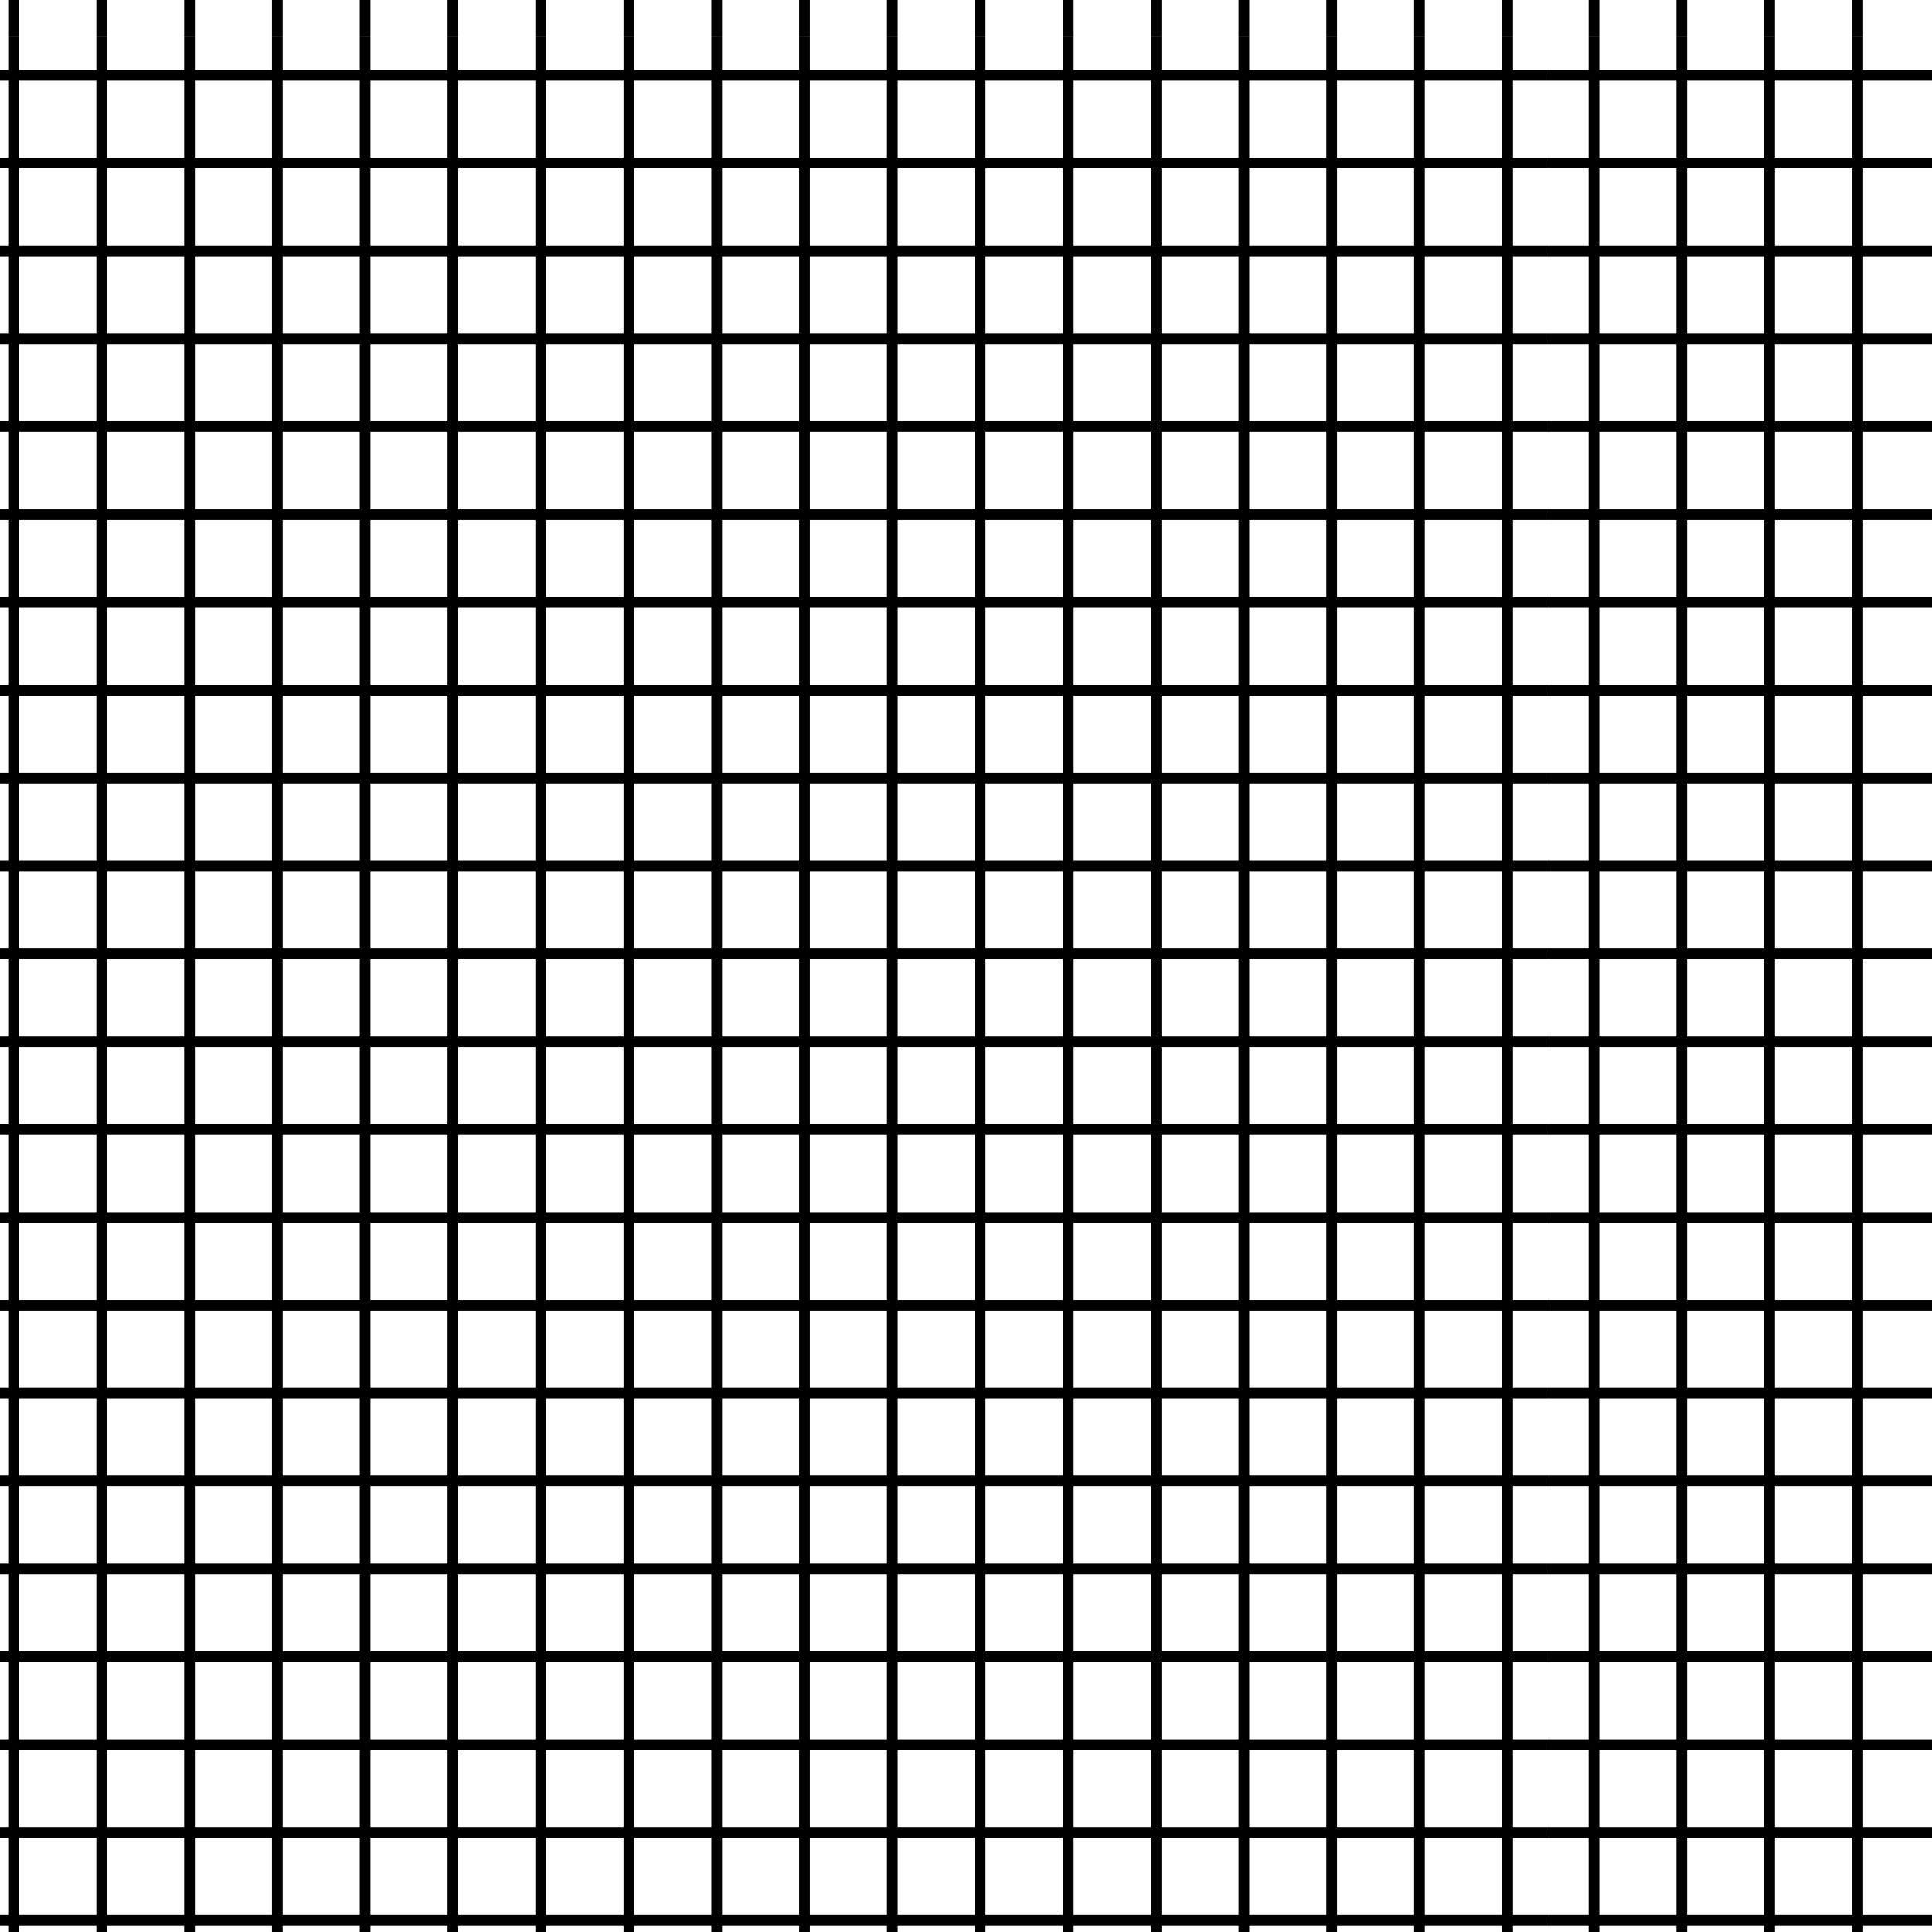 <svg id="Layer_1" data-name="Layer 1" xmlns="http://www.w3.org/2000/svg" width="54.13" height="54.13" viewBox="0 0 54.13 54.13"><defs><style>.cls-1,.cls-2{fill:none;}.cls-2{stroke:#000;stroke-width:0.3px;}</style></defs><title>Artboard 37</title><rect class="cls-1" x="43.41" y="-53.11" width="54.13" height="54.13"/><line class="cls-2" x1="44.66" y1="-0.32" x2="44.66" y2="1.02"/><line class="cls-2" x1="47.12" y1="1.02" x2="47.12" y2="-0.32"/><line class="cls-2" x1="49.58" y1="1.02" x2="49.58" y2="-0.32"/><line class="cls-2" x1="52.05" y1="1.02" x2="52.05" y2="-0.32"/><rect class="cls-1" x="43.41" y="-53.11" width="54.13" height="54.13"/><rect class="cls-1" x="43.41" y="1.02" width="54.13" height="54.13"/><line class="cls-2" x1="44.66" y1="19.34" x2="44.66" y2="21.8"/><line class="cls-2" x1="44.66" y1="26.72" x2="44.66" y2="29.19"/><line class="cls-2" x1="44.66" y1="11.95" x2="44.66" y2="14.42"/><line class="cls-2" x1="44.66" y1="14.42" x2="44.66" y2="16.88"/><line class="cls-2" x1="44.66" y1="24.26" x2="44.66" y2="26.72"/><line class="cls-2" x1="44.66" y1="21.8" x2="44.66" y2="24.26"/><line class="cls-2" x1="44.66" y1="16.88" x2="44.66" y2="19.34"/><line class="cls-2" x1="44.66" y1="2.11" x2="44.66" y2="4.57"/><line class="cls-2" x1="44.66" y1="1.02" x2="44.66" y2="2.11"/><line class="cls-2" x1="44.66" y1="7.03" x2="44.66" y2="9.49"/><line class="cls-2" x1="44.66" y1="9.49" x2="44.66" y2="11.95"/><line class="cls-2" x1="44.66" y1="4.57" x2="44.66" y2="7.03"/><line class="cls-2" x1="44.66" y1="36.57" x2="44.66" y2="39.03"/><line class="cls-2" x1="44.66" y1="53.8" x2="44.66" y2="55.14"/><line class="cls-2" x1="44.66" y1="51.34" x2="44.66" y2="53.8"/><line class="cls-2" x1="44.66" y1="48.88" x2="44.66" y2="51.34"/><line class="cls-2" x1="44.66" y1="46.42" x2="44.66" y2="48.88"/><line class="cls-2" x1="44.66" y1="31.65" x2="44.66" y2="34.11"/><line class="cls-2" x1="44.66" y1="34.11" x2="44.66" y2="36.57"/><line class="cls-2" x1="44.66" y1="29.19" x2="44.66" y2="31.65"/><line class="cls-2" x1="44.66" y1="41.49" x2="44.66" y2="43.96"/><line class="cls-2" x1="44.66" y1="39.03" x2="44.66" y2="41.49"/><line class="cls-2" x1="44.66" y1="43.96" x2="44.66" y2="46.42"/><line class="cls-2" x1="47.12" y1="24.26" x2="47.12" y2="26.72"/><line class="cls-2" x1="47.12" y1="26.72" x2="47.12" y2="29.19"/><line class="cls-2" x1="47.12" y1="31.65" x2="47.12" y2="34.11"/><line class="cls-2" x1="47.12" y1="29.19" x2="47.12" y2="31.65"/><line class="cls-2" x1="47.12" y1="9.49" x2="47.12" y2="11.95"/><line class="cls-2" x1="47.12" y1="19.34" x2="47.12" y2="21.8"/><line class="cls-2" x1="47.12" y1="16.88" x2="47.12" y2="19.34"/><line class="cls-2" x1="47.12" y1="11.95" x2="47.12" y2="14.42"/><line class="cls-2" x1="47.12" y1="14.42" x2="47.12" y2="16.88"/><line class="cls-2" x1="47.12" y1="34.11" x2="47.12" y2="36.57"/><line class="cls-2" x1="47.12" y1="46.42" x2="47.12" y2="48.88"/><line class="cls-2" x1="47.12" y1="1.02" x2="47.12" y2="2.11"/><line class="cls-2" x1="47.12" y1="51.34" x2="47.12" y2="53.8"/><line class="cls-2" x1="47.12" y1="2.11" x2="47.12" y2="4.57"/><line class="cls-2" x1="47.12" y1="55.14" x2="47.12" y2="53.8"/><line class="cls-2" x1="47.12" y1="4.57" x2="47.12" y2="7.03"/><line class="cls-2" x1="47.12" y1="7.03" x2="47.12" y2="9.49"/><line class="cls-2" x1="47.12" y1="39.03" x2="47.12" y2="41.49"/><line class="cls-2" x1="47.12" y1="41.49" x2="47.12" y2="43.96"/><line class="cls-2" x1="47.12" y1="43.96" x2="47.12" y2="46.42"/><line class="cls-2" x1="47.12" y1="36.57" x2="47.12" y2="39.03"/><line class="cls-2" x1="47.12" y1="48.88" x2="47.12" y2="51.34"/><line class="cls-2" x1="47.12" y1="21.8" x2="47.12" y2="24.26"/><line class="cls-2" x1="49.58" y1="31.65" x2="49.58" y2="34.11"/><line class="cls-2" x1="49.58" y1="29.19" x2="49.58" y2="31.65"/><line class="cls-2" x1="49.58" y1="26.72" x2="49.58" y2="29.19"/><line class="cls-2" x1="49.58" y1="34.11" x2="49.58" y2="36.57"/><line class="cls-2" x1="49.58" y1="36.57" x2="49.58" y2="39.03"/><line class="cls-2" x1="49.58" y1="24.26" x2="49.58" y2="26.72"/><line class="cls-2" x1="49.58" y1="9.49" x2="49.58" y2="11.95"/><line class="cls-2" x1="49.58" y1="21.8" x2="49.58" y2="24.26"/><line class="cls-2" x1="49.58" y1="41.49" x2="49.58" y2="43.96"/><line class="cls-2" x1="49.58" y1="11.95" x2="49.58" y2="14.42"/><line class="cls-2" x1="49.58" y1="19.34" x2="49.58" y2="21.8"/><line class="cls-2" x1="49.58" y1="16.88" x2="49.58" y2="19.34"/><line class="cls-2" x1="49.58" y1="14.42" x2="49.58" y2="16.88"/><line class="cls-2" x1="49.58" y1="1.02" x2="49.58" y2="2.11"/><line class="cls-2" x1="49.58" y1="55.14" x2="49.58" y2="53.8"/><line class="cls-2" x1="49.58" y1="2.11" x2="49.58" y2="4.57"/><line class="cls-2" x1="49.58" y1="48.88" x2="49.58" y2="51.34"/><line class="cls-2" x1="49.58" y1="46.42" x2="49.58" y2="48.88"/><line class="cls-2" x1="49.58" y1="43.96" x2="49.58" y2="46.42"/><line class="cls-2" x1="49.58" y1="53.8" x2="49.58" y2="51.34"/><line class="cls-2" x1="49.58" y1="7.03" x2="49.58" y2="9.49"/><line class="cls-2" x1="49.58" y1="4.57" x2="49.58" y2="7.03"/><line class="cls-2" x1="49.58" y1="39.03" x2="49.58" y2="41.49"/><line class="cls-2" x1="52.05" y1="46.42" x2="52.05" y2="48.88"/><line class="cls-2" x1="52.05" y1="24.26" x2="52.05" y2="26.72"/><line class="cls-2" x1="52.05" y1="39.03" x2="52.05" y2="41.49"/><line class="cls-2" x1="52.05" y1="4.57" x2="52.05" y2="7.03"/><line class="cls-2" x1="52.05" y1="43.96" x2="52.05" y2="46.42"/><line class="cls-2" x1="52.05" y1="21.8" x2="52.05" y2="24.26"/><line class="cls-2" x1="52.05" y1="11.95" x2="52.05" y2="14.42"/><line class="cls-2" x1="52.05" y1="34.11" x2="52.05" y2="36.57"/><line class="cls-2" x1="52.05" y1="36.57" x2="52.05" y2="39.03"/><line class="cls-2" x1="52.05" y1="1.02" x2="52.05" y2="2.11"/><line class="cls-2" x1="52.05" y1="2.11" x2="52.05" y2="4.57"/><line class="cls-2" x1="52.05" y1="53.8" x2="52.05" y2="51.34"/><line class="cls-2" x1="52.05" y1="51.34" x2="52.05" y2="48.88"/><line class="cls-2" x1="52.05" y1="55.14" x2="52.05" y2="53.8"/><line class="cls-2" x1="52.05" y1="14.42" x2="52.05" y2="16.88"/><line class="cls-2" x1="52.05" y1="29.19" x2="52.05" y2="31.65"/><line class="cls-2" x1="52.05" y1="7.03" x2="52.05" y2="9.49"/><line class="cls-2" x1="52.05" y1="26.72" x2="52.05" y2="29.19"/><line class="cls-2" x1="52.05" y1="31.65" x2="52.05" y2="34.11"/><line class="cls-2" x1="52.05" y1="19.34" x2="52.05" y2="21.8"/><line class="cls-2" x1="52.05" y1="9.49" x2="52.05" y2="11.95"/><line class="cls-2" x1="52.05" y1="16.88" x2="52.05" y2="19.34"/><line class="cls-2" x1="52.05" y1="41.49" x2="52.05" y2="43.96"/><line class="cls-2" x1="44.66" y1="53.8" x2="47.12" y2="53.8"/><line class="cls-2" x1="43.41" y1="53.8" x2="44.66" y2="53.8"/><line class="cls-2" x1="47.12" y1="53.8" x2="49.58" y2="53.8"/><line class="cls-2" x1="52.05" y1="53.8" x2="54.51" y2="53.8"/><line class="cls-2" x1="49.58" y1="53.8" x2="52.05" y2="53.8"/><line class="cls-2" x1="44.66" y1="51.34" x2="47.12" y2="51.34"/><line class="cls-2" x1="52.05" y1="51.34" x2="54.51" y2="51.34"/><line class="cls-2" x1="43.41" y1="51.34" x2="44.66" y2="51.34"/><line class="cls-2" x1="49.58" y1="51.34" x2="52.05" y2="51.34"/><line class="cls-2" x1="47.12" y1="51.34" x2="49.58" y2="51.34"/><line class="cls-2" x1="49.58" y1="48.88" x2="52.05" y2="48.88"/><line class="cls-2" x1="52.05" y1="48.88" x2="54.51" y2="48.88"/><line class="cls-2" x1="44.66" y1="48.88" x2="47.12" y2="48.88"/><line class="cls-2" x1="43.41" y1="48.88" x2="44.66" y2="48.88"/><line class="cls-2" x1="47.12" y1="48.88" x2="49.58" y2="48.88"/><line class="cls-2" x1="49.58" y1="46.42" x2="52.05" y2="46.42"/><line class="cls-2" x1="44.66" y1="46.42" x2="47.12" y2="46.42"/><line class="cls-2" x1="52.05" y1="46.42" x2="54.51" y2="46.42"/><line class="cls-2" x1="43.41" y1="46.42" x2="44.66" y2="46.42"/><line class="cls-2" x1="47.12" y1="46.42" x2="49.58" y2="46.42"/><line class="cls-2" x1="49.58" y1="43.96" x2="52.05" y2="43.96"/><line class="cls-2" x1="52.05" y1="43.96" x2="54.51" y2="43.96"/><line class="cls-2" x1="44.66" y1="43.96" x2="47.12" y2="43.96"/><line class="cls-2" x1="43.41" y1="43.96" x2="44.66" y2="43.96"/><line class="cls-2" x1="47.12" y1="43.96" x2="49.58" y2="43.96"/><line class="cls-2" x1="52.05" y1="41.49" x2="54.51" y2="41.49"/><line class="cls-2" x1="49.58" y1="41.49" x2="52.05" y2="41.49"/><line class="cls-2" x1="44.66" y1="41.49" x2="47.12" y2="41.49"/><line class="cls-2" x1="47.12" y1="41.49" x2="49.58" y2="41.49"/><line class="cls-2" x1="43.41" y1="41.49" x2="44.66" y2="41.49"/><line class="cls-2" x1="47.12" y1="39.03" x2="49.58" y2="39.03"/><line class="cls-2" x1="43.41" y1="39.03" x2="44.66" y2="39.03"/><line class="cls-2" x1="44.66" y1="39.03" x2="47.12" y2="39.03"/><line class="cls-2" x1="49.58" y1="39.03" x2="52.05" y2="39.03"/><line class="cls-2" x1="52.05" y1="39.03" x2="54.51" y2="39.03"/><line class="cls-2" x1="49.58" y1="36.57" x2="52.05" y2="36.57"/><line class="cls-2" x1="52.05" y1="36.57" x2="54.51" y2="36.57"/><line class="cls-2" x1="47.12" y1="36.57" x2="49.58" y2="36.57"/><line class="cls-2" x1="43.41" y1="36.57" x2="44.66" y2="36.57"/><line class="cls-2" x1="44.66" y1="36.57" x2="47.12" y2="36.57"/><line class="cls-2" x1="44.66" y1="34.11" x2="47.12" y2="34.11"/><line class="cls-2" x1="49.58" y1="34.11" x2="52.05" y2="34.11"/><line class="cls-2" x1="43.41" y1="34.11" x2="44.66" y2="34.11"/><line class="cls-2" x1="52.05" y1="34.11" x2="54.51" y2="34.11"/><line class="cls-2" x1="47.12" y1="34.11" x2="49.58" y2="34.11"/><line class="cls-2" x1="44.66" y1="31.65" x2="47.12" y2="31.65"/><line class="cls-2" x1="43.41" y1="31.65" x2="44.66" y2="31.65"/><line class="cls-2" x1="52.05" y1="31.65" x2="54.51" y2="31.65"/><line class="cls-2" x1="47.12" y1="31.65" x2="49.58" y2="31.65"/><line class="cls-2" x1="49.58" y1="31.65" x2="52.05" y2="31.65"/><line class="cls-2" x1="52.05" y1="29.19" x2="54.51" y2="29.19"/><line class="cls-2" x1="47.12" y1="29.19" x2="49.58" y2="29.19"/><line class="cls-2" x1="44.66" y1="29.19" x2="47.12" y2="29.19"/><line class="cls-2" x1="49.58" y1="29.19" x2="52.05" y2="29.19"/><line class="cls-2" x1="43.41" y1="29.19" x2="44.66" y2="29.19"/><line class="cls-2" x1="52.05" y1="26.72" x2="54.51" y2="26.72"/><line class="cls-2" x1="43.41" y1="26.72" x2="44.66" y2="26.72"/><line class="cls-2" x1="44.66" y1="26.72" x2="47.12" y2="26.72"/><line class="cls-2" x1="49.58" y1="26.72" x2="52.05" y2="26.72"/><line class="cls-2" x1="47.12" y1="26.72" x2="49.58" y2="26.72"/><line class="cls-2" x1="44.66" y1="24.26" x2="47.12" y2="24.26"/><line class="cls-2" x1="47.12" y1="24.26" x2="49.58" y2="24.26"/><line class="cls-2" x1="52.05" y1="24.26" x2="54.51" y2="24.26"/><line class="cls-2" x1="43.41" y1="24.26" x2="44.66" y2="24.26"/><line class="cls-2" x1="49.58" y1="24.26" x2="52.05" y2="24.26"/><line class="cls-2" x1="44.66" y1="21.8" x2="47.12" y2="21.8"/><line class="cls-2" x1="47.12" y1="21.8" x2="49.58" y2="21.8"/><line class="cls-2" x1="43.41" y1="21.8" x2="44.66" y2="21.8"/><line class="cls-2" x1="49.58" y1="21.8" x2="52.05" y2="21.8"/><line class="cls-2" x1="52.05" y1="21.8" x2="54.51" y2="21.8"/><line class="cls-2" x1="47.12" y1="19.34" x2="49.58" y2="19.34"/><line class="cls-2" x1="44.66" y1="19.34" x2="47.12" y2="19.34"/><line class="cls-2" x1="49.58" y1="19.34" x2="52.05" y2="19.34"/><line class="cls-2" x1="52.05" y1="19.34" x2="54.51" y2="19.34"/><line class="cls-2" x1="43.41" y1="19.34" x2="44.66" y2="19.34"/><line class="cls-2" x1="52.05" y1="16.88" x2="54.51" y2="16.88"/><line class="cls-2" x1="49.58" y1="16.88" x2="52.05" y2="16.88"/><line class="cls-2" x1="44.66" y1="16.88" x2="47.12" y2="16.88"/><line class="cls-2" x1="43.41" y1="16.88" x2="44.66" y2="16.88"/><line class="cls-2" x1="47.12" y1="16.88" x2="49.58" y2="16.88"/><line class="cls-2" x1="43.41" y1="14.42" x2="44.66" y2="14.42"/><line class="cls-2" x1="44.66" y1="14.42" x2="47.12" y2="14.42"/><line class="cls-2" x1="54.51" y1="14.42" x2="52.05" y2="14.42"/><line class="cls-2" x1="47.12" y1="14.42" x2="49.58" y2="14.42"/><line class="cls-2" x1="49.58" y1="14.42" x2="52.05" y2="14.42"/><line class="cls-2" x1="43.41" y1="11.95" x2="44.66" y2="11.95"/><line class="cls-2" x1="47.12" y1="11.95" x2="49.58" y2="11.95"/><line class="cls-2" x1="52.05" y1="11.95" x2="49.58" y2="11.95"/><line class="cls-2" x1="52.05" y1="11.95" x2="54.51" y2="11.95"/><line class="cls-2" x1="44.66" y1="11.95" x2="47.12" y2="11.95"/><line class="cls-2" x1="43.41" y1="9.49" x2="44.66" y2="9.49"/><line class="cls-2" x1="49.58" y1="9.49" x2="47.12" y2="9.49"/><line class="cls-2" x1="49.58" y1="9.49" x2="52.05" y2="9.49"/><line class="cls-2" x1="54.51" y1="9.49" x2="52.05" y2="9.49"/><line class="cls-2" x1="44.66" y1="9.49" x2="47.12" y2="9.49"/><line class="cls-2" x1="47.12" y1="7.03" x2="44.66" y2="7.03"/><line class="cls-2" x1="43.41" y1="7.03" x2="44.66" y2="7.03"/><line class="cls-2" x1="52.05" y1="7.03" x2="49.58" y2="7.03"/><line class="cls-2" x1="54.51" y1="7.03" x2="52.05" y2="7.03"/><line class="cls-2" x1="47.12" y1="7.03" x2="49.58" y2="7.03"/><line class="cls-2" x1="44.66" y1="4.57" x2="43.41" y2="4.57"/><line class="cls-2" x1="54.51" y1="4.57" x2="52.05" y2="4.57"/><line class="cls-2" x1="49.58" y1="4.57" x2="47.12" y2="4.57"/><line class="cls-2" x1="44.66" y1="4.57" x2="47.12" y2="4.57"/><line class="cls-2" x1="52.05" y1="4.57" x2="49.58" y2="4.57"/><line class="cls-2" x1="47.12" y1="2.11" x2="44.66" y2="2.11"/><line class="cls-2" x1="49.58" y1="2.11" x2="47.12" y2="2.11"/><line class="cls-2" x1="52.05" y1="2.11" x2="49.58" y2="2.11"/><line class="cls-2" x1="43.41" y1="2.11" x2="44.66" y2="2.11"/><line class="cls-2" x1="54.51" y1="2.11" x2="52.05" y2="2.11"/><rect class="cls-1" x="43.41" y="1.02" width="54.13" height="54.13"/><rect class="cls-1" x="-10.72" y="-53.11" width="54.13" height="54.13"/><line class="cls-2" x1="0.38" y1="1.02" x2="0.38" y2="-0.32"/><line class="cls-2" x1="2.85" y1="1.02" x2="2.85" y2="-0.32"/><line class="cls-2" x1="5.31" y1="1.02" x2="5.31" y2="-0.32"/><line class="cls-2" x1="7.77" y1="1.02" x2="7.77" y2="-0.32"/><line class="cls-2" x1="10.23" y1="1.02" x2="10.23" y2="-0.32"/><line class="cls-2" x1="12.69" y1="1.02" x2="12.69" y2="-0.32"/><line class="cls-2" x1="15.15" y1="1.02" x2="15.15" y2="-0.32"/><line class="cls-2" x1="17.62" y1="1.02" x2="17.62" y2="-0.32"/><line class="cls-2" x1="20.08" y1="1.02" x2="20.08" y2="-0.32"/><line class="cls-2" x1="22.54" y1="1.02" x2="22.54" y2="-0.32"/><line class="cls-2" x1="25" y1="1.02" x2="25" y2="-0.32"/><line class="cls-2" x1="27.46" y1="1.02" x2="27.46" y2="-0.32"/><line class="cls-2" x1="29.93" y1="1.02" x2="29.93" y2="-0.32"/><line class="cls-2" x1="32.39" y1="1.02" x2="32.39" y2="-0.32"/><line class="cls-2" x1="34.85" y1="1.02" x2="34.85" y2="-0.32"/><line class="cls-2" x1="37.31" y1="1.02" x2="37.31" y2="-0.32"/><line class="cls-2" x1="39.77" y1="1.02" x2="39.77" y2="-0.32"/><line class="cls-2" x1="42.24" y1="1.02" x2="42.24" y2="-0.32"/><rect class="cls-1" x="-10.72" y="-53.11" width="54.13" height="54.13"/><rect class="cls-1" x="-10.72" y="1.02" width="54.13" height="54.13"/><line class="cls-2" x1="0.38" y1="11.95" x2="0.38" y2="14.42"/><line class="cls-2" x1="0.38" y1="55.14" x2="0.38" y2="53.8"/><line class="cls-2" x1="0.38" y1="9.49" x2="0.38" y2="11.95"/><line class="cls-2" x1="0.38" y1="48.88" x2="0.38" y2="46.42"/><line class="cls-2" x1="0.38" y1="19.34" x2="0.38" y2="21.8"/><line class="cls-2" x1="0.38" y1="24.26" x2="0.38" y2="26.72"/><line class="cls-2" x1="0.38" y1="21.8" x2="0.38" y2="24.26"/><line class="cls-2" x1="0.38" y1="26.72" x2="0.38" y2="29.19"/><line class="cls-2" x1="0.38" y1="16.88" x2="0.38" y2="19.34"/><line class="cls-2" x1="0.38" y1="29.19" x2="0.38" y2="31.65"/><line class="cls-2" x1="0.38" y1="36.57" x2="0.38" y2="39.03"/><line class="cls-2" x1="0.38" y1="43.96" x2="0.38" y2="46.42"/><line class="cls-2" x1="0.38" y1="1.02" x2="0.38" y2="2.11"/><line class="cls-2" x1="0.38" y1="41.49" x2="0.38" y2="43.96"/><line class="cls-2" x1="0.38" y1="34.11" x2="0.38" y2="36.57"/><line class="cls-2" x1="0.38" y1="31.65" x2="0.38" y2="34.11"/><line class="cls-2" x1="0.38" y1="2.11" x2="0.38" y2="4.57"/><line class="cls-2" x1="0.38" y1="39.03" x2="0.38" y2="41.49"/><line class="cls-2" x1="0.38" y1="14.42" x2="0.38" y2="16.88"/><line class="cls-2" x1="0.38" y1="7.03" x2="0.38" y2="9.49"/><line class="cls-2" x1="0.38" y1="4.57" x2="0.38" y2="7.03"/><line class="cls-2" x1="0.38" y1="53.8" x2="0.38" y2="51.34"/><line class="cls-2" x1="0.38" y1="51.34" x2="0.38" y2="48.88"/><line class="cls-2" x1="2.85" y1="1.02" x2="2.85" y2="2.11"/><line class="cls-2" x1="2.85" y1="29.19" x2="2.85" y2="31.65"/><line class="cls-2" x1="2.85" y1="51.34" x2="2.85" y2="48.88"/><line class="cls-2" x1="2.85" y1="53.8" x2="2.85" y2="51.34"/><line class="cls-2" x1="2.85" y1="26.72" x2="2.85" y2="29.19"/><line class="cls-2" x1="2.85" y1="4.57" x2="2.85" y2="7.03"/><line class="cls-2" x1="2.85" y1="2.11" x2="2.85" y2="4.57"/><line class="cls-2" x1="2.85" y1="48.88" x2="2.85" y2="46.42"/><line class="cls-2" x1="2.85" y1="7.03" x2="2.85" y2="9.49"/><line class="cls-2" x1="2.85" y1="11.95" x2="2.85" y2="14.42"/><line class="cls-2" x1="2.85" y1="14.42" x2="2.85" y2="16.88"/><line class="cls-2" x1="2.85" y1="24.26" x2="2.85" y2="26.72"/><line class="cls-2" x1="2.85" y1="21.8" x2="2.85" y2="24.26"/><line class="cls-2" x1="2.85" y1="19.34" x2="2.85" y2="21.8"/><line class="cls-2" x1="2.85" y1="16.88" x2="2.85" y2="19.34"/><line class="cls-2" x1="2.85" y1="55.14" x2="2.85" y2="53.8"/><line class="cls-2" x1="2.85" y1="41.49" x2="2.85" y2="43.96"/><line class="cls-2" x1="2.85" y1="36.57" x2="2.85" y2="39.03"/><line class="cls-2" x1="2.85" y1="9.49" x2="2.85" y2="11.95"/><line class="cls-2" x1="2.85" y1="39.03" x2="2.85" y2="41.49"/><line class="cls-2" x1="2.85" y1="31.65" x2="2.85" y2="34.11"/><line class="cls-2" x1="2.85" y1="34.11" x2="2.85" y2="36.57"/><line class="cls-2" x1="2.85" y1="46.42" x2="2.85" y2="43.96"/><line class="cls-2" x1="5.31" y1="9.49" x2="5.31" y2="11.95"/><line class="cls-2" x1="5.31" y1="1.02" x2="5.31" y2="2.11"/><line class="cls-2" x1="5.31" y1="55.14" x2="5.31" y2="53.8"/><line class="cls-2" x1="5.31" y1="7.03" x2="5.31" y2="9.49"/><line class="cls-2" x1="5.31" y1="53.8" x2="5.31" y2="51.34"/><line class="cls-2" x1="5.31" y1="36.57" x2="5.31" y2="39.03"/><line class="cls-2" x1="5.31" y1="39.03" x2="5.31" y2="41.49"/><line class="cls-2" x1="5.31" y1="16.88" x2="5.31" y2="19.34"/><line class="cls-2" x1="5.31" y1="4.57" x2="5.31" y2="7.03"/><line class="cls-2" x1="5.31" y1="14.42" x2="5.31" y2="16.88"/><line class="cls-2" x1="5.31" y1="51.34" x2="5.31" y2="48.88"/><line class="cls-2" x1="5.31" y1="43.96" x2="5.31" y2="41.49"/><line class="cls-2" x1="5.31" y1="11.95" x2="5.31" y2="14.42"/><line class="cls-2" x1="5.31" y1="26.72" x2="5.31" y2="29.19"/><line class="cls-2" x1="5.31" y1="48.88" x2="5.31" y2="46.42"/><line class="cls-2" x1="5.31" y1="21.8" x2="5.31" y2="24.26"/><line class="cls-2" x1="5.31" y1="46.42" x2="5.31" y2="43.96"/><line class="cls-2" x1="5.31" y1="24.26" x2="5.31" y2="26.72"/><line class="cls-2" x1="5.31" y1="19.34" x2="5.31" y2="21.8"/><line class="cls-2" x1="5.31" y1="29.19" x2="5.31" y2="31.65"/><line class="cls-2" x1="5.31" y1="34.11" x2="5.31" y2="36.57"/><line class="cls-2" x1="5.31" y1="31.65" x2="5.31" y2="34.11"/><line class="cls-2" x1="5.31" y1="2.11" x2="5.31" y2="4.57"/><line class="cls-2" x1="7.77" y1="46.42" x2="7.77" y2="43.96"/><line class="cls-2" x1="7.77" y1="7.03" x2="7.77" y2="9.49"/><line class="cls-2" x1="7.77" y1="14.42" x2="7.77" y2="16.88"/><line class="cls-2" x1="7.77" y1="29.19" x2="7.77" y2="31.65"/><line class="cls-2" x1="7.77" y1="34.11" x2="7.77" y2="36.57"/><line class="cls-2" x1="7.77" y1="48.88" x2="7.77" y2="46.42"/><line class="cls-2" x1="7.77" y1="41.49" x2="7.77" y2="39.03"/><line class="cls-2" x1="7.77" y1="36.57" x2="7.77" y2="39.03"/><line class="cls-2" x1="7.77" y1="11.95" x2="7.77" y2="14.42"/><line class="cls-2" x1="7.77" y1="21.8" x2="7.77" y2="24.26"/><line class="cls-2" x1="7.77" y1="24.26" x2="7.77" y2="26.72"/><line class="cls-2" x1="7.77" y1="31.65" x2="7.77" y2="34.11"/><line class="cls-2" x1="7.77" y1="26.72" x2="7.77" y2="29.19"/><line class="cls-2" x1="7.77" y1="9.49" x2="7.77" y2="11.95"/><line class="cls-2" x1="7.77" y1="2.11" x2="7.77" y2="4.57"/><line class="cls-2" x1="7.77" y1="55.14" x2="7.77" y2="53.8"/><line class="cls-2" x1="7.77" y1="53.8" x2="7.77" y2="51.34"/><line class="cls-2" x1="7.77" y1="4.57" x2="7.77" y2="7.03"/><line class="cls-2" x1="7.77" y1="1.02" x2="7.77" y2="2.11"/><line class="cls-2" x1="7.77" y1="16.88" x2="7.77" y2="19.34"/><line class="cls-2" x1="7.77" y1="19.34" x2="7.77" y2="21.8"/><line class="cls-2" x1="7.77" y1="43.96" x2="7.77" y2="41.49"/><line class="cls-2" x1="7.77" y1="51.34" x2="7.77" y2="48.88"/><line class="cls-2" x1="10.23" y1="21.8" x2="10.23" y2="24.26"/><line class="cls-2" x1="10.23" y1="16.88" x2="10.23" y2="19.34"/><line class="cls-2" x1="10.23" y1="41.49" x2="10.23" y2="39.03"/><line class="cls-2" x1="10.23" y1="48.88" x2="10.23" y2="46.42"/><line class="cls-2" x1="10.23" y1="55.14" x2="10.23" y2="53.8"/><line class="cls-2" x1="10.23" y1="2.11" x2="10.23" y2="4.57"/><line class="cls-2" x1="10.23" y1="9.49" x2="10.23" y2="11.95"/><line class="cls-2" x1="10.23" y1="14.42" x2="10.23" y2="16.88"/><line class="cls-2" x1="10.23" y1="51.34" x2="10.23" y2="48.88"/><line class="cls-2" x1="10.23" y1="43.96" x2="10.23" y2="41.49"/><line class="cls-2" x1="10.23" y1="7.03" x2="10.23" y2="9.49"/><line class="cls-2" x1="10.23" y1="19.34" x2="10.23" y2="21.8"/><line class="cls-2" x1="10.23" y1="4.57" x2="10.23" y2="7.03"/><line class="cls-2" x1="10.23" y1="53.8" x2="10.23" y2="51.34"/><line class="cls-2" x1="10.23" y1="46.42" x2="10.23" y2="43.96"/><line class="cls-2" x1="10.23" y1="11.95" x2="10.23" y2="14.42"/><line class="cls-2" x1="10.23" y1="1.02" x2="10.23" y2="2.11"/><line class="cls-2" x1="10.23" y1="39.03" x2="10.23" y2="36.57"/><line class="cls-2" x1="10.23" y1="29.19" x2="10.23" y2="31.65"/><line class="cls-2" x1="10.23" y1="24.26" x2="10.23" y2="26.72"/><line class="cls-2" x1="10.23" y1="26.72" x2="10.23" y2="29.19"/><line class="cls-2" x1="10.23" y1="31.65" x2="10.23" y2="34.11"/><line class="cls-2" x1="10.23" y1="34.11" x2="10.23" y2="36.57"/><line class="cls-2" x1="12.69" y1="9.49" x2="12.69" y2="11.95"/><line class="cls-2" x1="12.69" y1="39.03" x2="12.69" y2="36.57"/><line class="cls-2" x1="12.69" y1="48.88" x2="12.69" y2="46.42"/><line class="cls-2" x1="12.69" y1="7.03" x2="12.69" y2="9.49"/><line class="cls-2" x1="12.69" y1="16.88" x2="12.69" y2="19.34"/><line class="cls-2" x1="12.69" y1="24.26" x2="12.69" y2="26.72"/><line class="cls-2" x1="12.69" y1="11.95" x2="12.69" y2="14.42"/><line class="cls-2" x1="12.69" y1="36.57" x2="12.69" y2="34.11"/><line class="cls-2" x1="12.69" y1="46.42" x2="12.69" y2="43.96"/><line class="cls-2" x1="12.69" y1="53.8" x2="12.69" y2="51.34"/><line class="cls-2" x1="12.69" y1="31.65" x2="12.69" y2="34.11"/><line class="cls-2" x1="12.69" y1="2.11" x2="12.69" y2="4.57"/><line class="cls-2" x1="12.69" y1="26.72" x2="12.69" y2="29.19"/><line class="cls-2" x1="12.69" y1="1.02" x2="12.69" y2="2.11"/><line class="cls-2" x1="12.69" y1="55.14" x2="12.69" y2="53.8"/><line class="cls-2" x1="12.69" y1="43.96" x2="12.69" y2="41.49"/><line class="cls-2" x1="12.69" y1="41.49" x2="12.69" y2="39.03"/><line class="cls-2" x1="12.69" y1="19.34" x2="12.69" y2="21.8"/><line class="cls-2" x1="12.69" y1="4.57" x2="12.69" y2="7.03"/><line class="cls-2" x1="12.69" y1="29.19" x2="12.69" y2="31.65"/><line class="cls-2" x1="12.69" y1="51.34" x2="12.69" y2="48.88"/><line class="cls-2" x1="12.69" y1="21.8" x2="12.69" y2="24.26"/><line class="cls-2" x1="12.69" y1="14.42" x2="12.69" y2="16.88"/><line class="cls-2" x1="15.15" y1="1.02" x2="15.15" y2="2.11"/><line class="cls-2" x1="15.15" y1="26.72" x2="15.15" y2="29.19"/><line class="cls-2" x1="15.15" y1="9.49" x2="15.15" y2="11.95"/><line class="cls-2" x1="15.15" y1="24.26" x2="15.15" y2="26.72"/><line class="cls-2" x1="15.15" y1="41.49" x2="15.15" y2="39.03"/><line class="cls-2" x1="15.15" y1="7.03" x2="15.15" y2="9.49"/><line class="cls-2" x1="15.15" y1="14.42" x2="15.15" y2="16.88"/><line class="cls-2" x1="15.15" y1="39.03" x2="15.15" y2="36.57"/><line class="cls-2" x1="15.15" y1="34.11" x2="15.15" y2="31.65"/><line class="cls-2" x1="15.15" y1="11.95" x2="15.15" y2="14.42"/><line class="cls-2" x1="15.15" y1="21.8" x2="15.15" y2="24.26"/><line class="cls-2" x1="15.15" y1="19.34" x2="15.15" y2="21.8"/><line class="cls-2" x1="15.15" y1="43.96" x2="15.15" y2="41.49"/><line class="cls-2" x1="15.15" y1="51.34" x2="15.15" y2="48.88"/><line class="cls-2" x1="15.15" y1="4.57" x2="15.15" y2="7.03"/><line class="cls-2" x1="15.15" y1="55.14" x2="15.15" y2="53.8"/><line class="cls-2" x1="15.15" y1="31.65" x2="15.15" y2="29.19"/><line class="cls-2" x1="15.15" y1="53.8" x2="15.15" y2="51.34"/><line class="cls-2" x1="15.15" y1="46.42" x2="15.15" y2="43.96"/><line class="cls-2" x1="15.15" y1="2.11" x2="15.15" y2="4.57"/><line class="cls-2" x1="15.15" y1="48.88" x2="15.15" y2="46.42"/><line class="cls-2" x1="15.15" y1="36.57" x2="15.15" y2="34.11"/><line class="cls-2" x1="15.15" y1="16.88" x2="15.15" y2="19.34"/><line class="cls-2" x1="17.62" y1="55.14" x2="17.62" y2="53.8"/><line class="cls-2" x1="17.62" y1="39.03" x2="17.62" y2="36.57"/><line class="cls-2" x1="17.62" y1="31.65" x2="17.62" y2="29.19"/><line class="cls-2" x1="17.62" y1="16.88" x2="17.62" y2="19.34"/><line class="cls-2" x1="17.62" y1="53.8" x2="17.62" y2="51.34"/><line class="cls-2" x1="17.62" y1="43.96" x2="17.62" y2="41.49"/><line class="cls-2" x1="17.62" y1="4.57" x2="17.62" y2="7.03"/><line class="cls-2" x1="17.62" y1="2.11" x2="17.62" y2="4.57"/><line class="cls-2" x1="17.62" y1="14.42" x2="17.62" y2="16.88"/><line class="cls-2" x1="17.62" y1="1.02" x2="17.62" y2="2.11"/><line class="cls-2" x1="17.62" y1="11.95" x2="17.62" y2="14.42"/><line class="cls-2" x1="17.62" y1="7.03" x2="17.62" y2="9.49"/><line class="cls-2" x1="17.62" y1="36.57" x2="17.62" y2="34.11"/><line class="cls-2" x1="17.62" y1="21.8" x2="17.62" y2="24.26"/><line class="cls-2" x1="17.62" y1="19.34" x2="17.62" y2="21.8"/><line class="cls-2" x1="17.62" y1="41.49" x2="17.62" y2="39.03"/><line class="cls-2" x1="17.62" y1="34.11" x2="17.62" y2="31.65"/><line class="cls-2" x1="17.62" y1="9.49" x2="17.62" y2="11.95"/><line class="cls-2" x1="17.62" y1="46.42" x2="17.62" y2="43.96"/><line class="cls-2" x1="17.62" y1="48.88" x2="17.62" y2="46.42"/><line class="cls-2" x1="17.62" y1="24.26" x2="17.62" y2="26.72"/><line class="cls-2" x1="17.62" y1="51.34" x2="17.62" y2="48.88"/><line class="cls-2" x1="17.62" y1="29.19" x2="17.62" y2="26.72"/><line class="cls-2" x1="20.08" y1="39.03" x2="20.08" y2="36.57"/><line class="cls-2" x1="20.08" y1="11.95" x2="20.08" y2="14.42"/><line class="cls-2" x1="20.08" y1="26.72" x2="20.08" y2="24.26"/><line class="cls-2" x1="20.08" y1="4.57" x2="20.08" y2="7.03"/><line class="cls-2" x1="20.08" y1="48.88" x2="20.08" y2="46.42"/><line class="cls-2" x1="20.08" y1="9.49" x2="20.08" y2="11.95"/><line class="cls-2" x1="20.08" y1="43.96" x2="20.08" y2="41.49"/><line class="cls-2" x1="20.08" y1="16.88" x2="20.08" y2="19.34"/><line class="cls-2" x1="20.08" y1="21.8" x2="20.08" y2="24.26"/><line class="cls-2" x1="20.08" y1="2.11" x2="20.08" y2="4.57"/><line class="cls-2" x1="20.08" y1="46.42" x2="20.08" y2="43.96"/><line class="cls-2" x1="20.08" y1="31.65" x2="20.08" y2="29.19"/><line class="cls-2" x1="20.08" y1="14.42" x2="20.08" y2="16.88"/><line class="cls-2" x1="20.08" y1="53.8" x2="20.08" y2="51.34"/><line class="cls-2" x1="20.08" y1="26.72" x2="20.08" y2="29.19"/><line class="cls-2" x1="20.08" y1="41.49" x2="20.08" y2="39.03"/><line class="cls-2" x1="20.08" y1="7.03" x2="20.08" y2="9.49"/><line class="cls-2" x1="20.08" y1="34.11" x2="20.08" y2="31.65"/><line class="cls-2" x1="20.08" y1="51.34" x2="20.08" y2="48.88"/><line class="cls-2" x1="20.08" y1="55.14" x2="20.08" y2="53.8"/><line class="cls-2" x1="20.08" y1="36.57" x2="20.08" y2="34.11"/><line class="cls-2" x1="20.08" y1="19.34" x2="20.08" y2="21.8"/><line class="cls-2" x1="20.08" y1="1.02" x2="20.08" y2="2.11"/><line class="cls-2" x1="22.54" y1="46.42" x2="22.54" y2="43.96"/><line class="cls-2" x1="22.54" y1="48.88" x2="22.54" y2="46.42"/><line class="cls-2" x1="22.54" y1="24.26" x2="22.54" y2="21.8"/><line class="cls-2" x1="22.54" y1="16.88" x2="22.54" y2="19.34"/><line class="cls-2" x1="22.54" y1="39.03" x2="22.54" y2="36.57"/><line class="cls-2" x1="22.54" y1="19.34" x2="22.54" y2="21.8"/><line class="cls-2" x1="22.54" y1="41.49" x2="22.54" y2="39.03"/><line class="cls-2" x1="22.54" y1="11.95" x2="22.54" y2="14.42"/><line class="cls-2" x1="22.54" y1="36.57" x2="22.54" y2="34.11"/><line class="cls-2" x1="22.54" y1="34.11" x2="22.54" y2="31.65"/><line class="cls-2" x1="22.54" y1="53.8" x2="22.54" y2="51.34"/><line class="cls-2" x1="22.54" y1="14.42" x2="22.54" y2="16.88"/><line class="cls-2" x1="22.54" y1="2.11" x2="22.54" y2="4.57"/><line class="cls-2" x1="22.54" y1="7.03" x2="22.54" y2="9.49"/><line class="cls-2" x1="22.54" y1="51.34" x2="22.54" y2="48.88"/><line class="cls-2" x1="22.54" y1="43.96" x2="22.54" y2="41.49"/><line class="cls-2" x1="22.54" y1="4.57" x2="22.54" y2="7.03"/><line class="cls-2" x1="22.54" y1="31.65" x2="22.54" y2="29.19"/><line class="cls-2" x1="22.54" y1="29.19" x2="22.54" y2="26.72"/><line class="cls-2" x1="22.54" y1="9.49" x2="22.54" y2="11.95"/><line class="cls-2" x1="22.54" y1="55.14" x2="22.54" y2="53.8"/><line class="cls-2" x1="22.54" y1="1.02" x2="22.54" y2="2.11"/><line class="cls-2" x1="22.54" y1="24.26" x2="22.54" y2="26.72"/><line class="cls-2" x1="25" y1="9.49" x2="25" y2="11.95"/><line class="cls-2" x1="25" y1="2.11" x2="25" y2="4.57"/><line class="cls-2" x1="25" y1="26.72" x2="25" y2="24.26"/><line class="cls-2" x1="25" y1="31.65" x2="25" y2="29.19"/><line class="cls-2" x1="25" y1="29.19" x2="25" y2="26.72"/><line class="cls-2" x1="25" y1="53.8" x2="25" y2="51.34"/><line class="cls-2" x1="25" y1="43.96" x2="25" y2="41.49"/><line class="cls-2" x1="25" y1="11.95" x2="25" y2="14.42"/><line class="cls-2" x1="25" y1="51.34" x2="25" y2="48.88"/><line class="cls-2" x1="25" y1="21.8" x2="25" y2="24.26"/><line class="cls-2" x1="25" y1="36.57" x2="25" y2="34.11"/><line class="cls-2" x1="25" y1="14.42" x2="25" y2="16.88"/><line class="cls-2" x1="25" y1="4.57" x2="25" y2="7.03"/><line class="cls-2" x1="25" y1="39.03" x2="25" y2="36.57"/><line class="cls-2" x1="25" y1="21.8" x2="25" y2="19.34"/><line class="cls-2" x1="25" y1="7.03" x2="25" y2="9.49"/><line class="cls-2" x1="25" y1="55.14" x2="25" y2="53.8"/><line class="cls-2" x1="25" y1="41.49" x2="25" y2="39.03"/><line class="cls-2" x1="25" y1="46.42" x2="25" y2="43.96"/><line class="cls-2" x1="25" y1="1.02" x2="25" y2="2.11"/><line class="cls-2" x1="25" y1="34.11" x2="25" y2="31.65"/><line class="cls-2" x1="25" y1="16.88" x2="25" y2="19.34"/><line class="cls-2" x1="25" y1="48.88" x2="25" y2="46.42"/><line class="cls-2" x1="27.46" y1="4.57" x2="27.46" y2="7.03"/><line class="cls-2" x1="27.46" y1="39.03" x2="27.46" y2="36.57"/><line class="cls-2" x1="27.46" y1="36.57" x2="27.46" y2="34.11"/><line class="cls-2" x1="27.46" y1="19.34" x2="27.46" y2="16.88"/><line class="cls-2" x1="27.46" y1="14.42" x2="27.46" y2="16.88"/><line class="cls-2" x1="27.46" y1="34.11" x2="27.46" y2="31.65"/><line class="cls-2" x1="27.46" y1="31.65" x2="27.46" y2="29.19"/><line class="cls-2" x1="27.46" y1="9.49" x2="27.46" y2="11.95"/><line class="cls-2" x1="27.46" y1="51.34" x2="27.46" y2="48.88"/><line class="cls-2" x1="27.46" y1="41.49" x2="27.46" y2="39.03"/><line class="cls-2" x1="27.46" y1="7.03" x2="27.46" y2="9.49"/><line class="cls-2" x1="27.46" y1="1.02" x2="27.46" y2="2.11"/><line class="cls-2" x1="27.46" y1="11.95" x2="27.46" y2="14.42"/><line class="cls-2" x1="27.46" y1="48.88" x2="27.46" y2="46.42"/><line class="cls-2" x1="27.46" y1="46.42" x2="27.46" y2="43.96"/><line class="cls-2" x1="27.46" y1="19.34" x2="27.46" y2="21.8"/><line class="cls-2" x1="27.46" y1="53.8" x2="27.46" y2="51.34"/><line class="cls-2" x1="27.46" y1="2.11" x2="27.46" y2="4.57"/><line class="cls-2" x1="27.46" y1="26.72" x2="27.46" y2="24.26"/><line class="cls-2" x1="27.46" y1="55.14" x2="27.46" y2="53.8"/><line class="cls-2" x1="27.46" y1="29.19" x2="27.46" y2="26.72"/><line class="cls-2" x1="27.46" y1="43.96" x2="27.46" y2="41.49"/><line class="cls-2" x1="27.46" y1="24.26" x2="27.46" y2="21.8"/><line class="cls-2" x1="29.93" y1="53.8" x2="29.93" y2="51.34"/><line class="cls-2" x1="29.93" y1="7.03" x2="29.93" y2="9.49"/><line class="cls-2" x1="29.93" y1="46.42" x2="29.93" y2="43.96"/><line class="cls-2" x1="29.93" y1="16.88" x2="29.93" y2="19.34"/><line class="cls-2" x1="29.93" y1="48.88" x2="29.93" y2="46.42"/><line class="cls-2" x1="29.93" y1="9.49" x2="29.93" y2="11.95"/><line class="cls-2" x1="29.93" y1="43.96" x2="29.93" y2="41.49"/><line class="cls-2" x1="29.93" y1="21.8" x2="29.93" y2="19.34"/><line class="cls-2" x1="29.93" y1="51.34" x2="29.93" y2="48.88"/><line class="cls-2" x1="29.93" y1="34.11" x2="29.93" y2="31.65"/><line class="cls-2" x1="29.93" y1="36.57" x2="29.93" y2="34.11"/><line class="cls-2" x1="29.93" y1="39.03" x2="29.93" y2="36.57"/><line class="cls-2" x1="29.93" y1="55.14" x2="29.93" y2="53.8"/><line class="cls-2" x1="29.93" y1="26.72" x2="29.93" y2="24.26"/><line class="cls-2" x1="29.93" y1="31.65" x2="29.93" y2="29.19"/><line class="cls-2" x1="29.93" y1="24.26" x2="29.93" y2="21.8"/><line class="cls-2" x1="29.93" y1="41.49" x2="29.93" y2="39.03"/><line class="cls-2" x1="29.93" y1="4.57" x2="29.93" y2="7.03"/><line class="cls-2" x1="29.93" y1="29.19" x2="29.93" y2="26.72"/><line class="cls-2" x1="29.93" y1="11.95" x2="29.93" y2="14.42"/><line class="cls-2" x1="29.93" y1="16.88" x2="29.93" y2="14.42"/><line class="cls-2" x1="29.93" y1="1.02" x2="29.93" y2="2.11"/><line class="cls-2" x1="29.93" y1="2.11" x2="29.93" y2="4.57"/><line class="cls-2" x1="32.39" y1="19.34" x2="32.39" y2="16.88"/><line class="cls-2" x1="32.39" y1="51.34" x2="32.39" y2="48.88"/><line class="cls-2" x1="32.39" y1="53.8" x2="32.39" y2="51.34"/><line class="cls-2" x1="32.39" y1="21.8" x2="32.39" y2="19.34"/><line class="cls-2" x1="32.39" y1="48.88" x2="32.39" y2="46.42"/><line class="cls-2" x1="32.39" y1="41.49" x2="32.39" y2="39.03"/><line class="cls-2" x1="32.39" y1="7.03" x2="32.39" y2="9.49"/><line class="cls-2" x1="32.39" y1="31.65" x2="32.39" y2="29.19"/><line class="cls-2" x1="32.39" y1="34.11" x2="32.39" y2="31.65"/><line class="cls-2" x1="32.39" y1="2.11" x2="32.39" y2="4.57"/><line class="cls-2" x1="32.39" y1="14.42" x2="32.39" y2="11.95"/><line class="cls-2" x1="32.39" y1="9.49" x2="32.39" y2="11.95"/><line class="cls-2" x1="32.39" y1="14.42" x2="32.39" y2="16.88"/><line class="cls-2" x1="32.39" y1="26.72" x2="32.39" y2="24.26"/><line class="cls-2" x1="32.39" y1="36.57" x2="32.39" y2="34.11"/><line class="cls-2" x1="32.39" y1="24.26" x2="32.39" y2="21.8"/><line class="cls-2" x1="32.39" y1="4.57" x2="32.39" y2="7.03"/><line class="cls-2" x1="32.39" y1="46.42" x2="32.39" y2="43.96"/><line class="cls-2" x1="32.39" y1="43.96" x2="32.39" y2="41.49"/><line class="cls-2" x1="32.39" y1="29.19" x2="32.39" y2="26.72"/><line class="cls-2" x1="32.39" y1="55.14" x2="32.39" y2="53.8"/><line class="cls-2" x1="32.39" y1="1.02" x2="32.39" y2="2.11"/><line class="cls-2" x1="32.39" y1="39.03" x2="32.39" y2="36.57"/><line class="cls-2" x1="34.85" y1="48.88" x2="34.85" y2="46.42"/><line class="cls-2" x1="34.85" y1="29.19" x2="34.85" y2="26.72"/><line class="cls-2" x1="34.85" y1="21.8" x2="34.85" y2="19.34"/><line class="cls-2" x1="34.85" y1="46.42" x2="34.85" y2="43.96"/><line class="cls-2" x1="34.85" y1="19.34" x2="34.85" y2="16.88"/><line class="cls-2" x1="34.85" y1="2.11" x2="34.85" y2="4.57"/><line class="cls-2" x1="34.85" y1="24.26" x2="34.85" y2="21.8"/><line class="cls-2" x1="34.85" y1="43.96" x2="34.85" y2="41.49"/><line class="cls-2" x1="34.85" y1="53.8" x2="34.85" y2="51.34"/><line class="cls-2" x1="34.85" y1="26.72" x2="34.85" y2="24.26"/><line class="cls-2" x1="34.85" y1="55.14" x2="34.85" y2="53.8"/><line class="cls-2" x1="34.85" y1="1.02" x2="34.85" y2="2.11"/><line class="cls-2" x1="34.85" y1="16.88" x2="34.85" y2="14.42"/><line class="cls-2" x1="34.85" y1="36.57" x2="34.85" y2="34.11"/><line class="cls-2" x1="34.85" y1="7.03" x2="34.85" y2="9.49"/><line class="cls-2" x1="34.85" y1="51.34" x2="34.85" y2="48.88"/><line class="cls-2" x1="34.85" y1="31.65" x2="34.85" y2="29.19"/><line class="cls-2" x1="34.85" y1="39.03" x2="34.85" y2="36.57"/><line class="cls-2" x1="34.85" y1="34.11" x2="34.85" y2="31.65"/><line class="cls-2" x1="34.85" y1="11.95" x2="34.85" y2="9.49"/><line class="cls-2" x1="34.85" y1="11.95" x2="34.85" y2="14.42"/><line class="cls-2" x1="34.85" y1="41.49" x2="34.85" y2="39.03"/><line class="cls-2" x1="34.85" y1="4.57" x2="34.85" y2="7.03"/><line class="cls-2" x1="37.31" y1="2.11" x2="37.31" y2="4.57"/><line class="cls-2" x1="37.31" y1="4.57" x2="37.31" y2="7.03"/><line class="cls-2" x1="37.31" y1="48.88" x2="37.31" y2="46.42"/><line class="cls-2" x1="37.31" y1="29.19" x2="37.31" y2="26.72"/><line class="cls-2" x1="37.31" y1="34.11" x2="37.31" y2="31.65"/><line class="cls-2" x1="37.31" y1="36.57" x2="37.31" y2="34.11"/><line class="cls-2" x1="37.31" y1="39.03" x2="37.31" y2="36.57"/><line class="cls-2" x1="37.31" y1="31.65" x2="37.31" y2="29.19"/><line class="cls-2" x1="37.31" y1="24.26" x2="37.31" y2="21.8"/><line class="cls-2" x1="37.31" y1="41.49" x2="37.31" y2="39.03"/><line class="cls-2" x1="37.31" y1="1.02" x2="37.31" y2="2.11"/><line class="cls-2" x1="37.31" y1="46.42" x2="37.31" y2="43.96"/><line class="cls-2" x1="37.31" y1="43.96" x2="37.31" y2="41.49"/><line class="cls-2" x1="37.31" y1="26.72" x2="37.31" y2="24.26"/><line class="cls-2" x1="37.31" y1="55.14" x2="37.31" y2="53.8"/><line class="cls-2" x1="37.31" y1="53.8" x2="37.31" y2="51.34"/><line class="cls-2" x1="37.31" y1="19.34" x2="37.31" y2="16.88"/><line class="cls-2" x1="37.31" y1="21.8" x2="37.31" y2="19.34"/><line class="cls-2" x1="37.31" y1="9.49" x2="37.31" y2="11.95"/><line class="cls-2" x1="37.31" y1="16.88" x2="37.31" y2="14.42"/><line class="cls-2" x1="37.31" y1="14.42" x2="37.31" y2="11.95"/><line class="cls-2" x1="37.31" y1="9.49" x2="37.31" y2="7.03"/><line class="cls-2" x1="37.31" y1="51.34" x2="37.31" y2="48.88"/><line class="cls-2" x1="39.77" y1="34.11" x2="39.77" y2="31.65"/><line class="cls-2" x1="39.77" y1="31.65" x2="39.77" y2="29.19"/><line class="cls-2" x1="39.77" y1="36.57" x2="39.77" y2="34.11"/><line class="cls-2" x1="39.77" y1="39.03" x2="39.77" y2="36.57"/><line class="cls-2" x1="39.77" y1="43.96" x2="39.77" y2="41.49"/><line class="cls-2" x1="39.77" y1="29.19" x2="39.77" y2="26.72"/><line class="cls-2" x1="39.77" y1="41.49" x2="39.77" y2="39.03"/><line class="cls-2" x1="39.77" y1="16.88" x2="39.77" y2="14.42"/><line class="cls-2" x1="39.77" y1="26.72" x2="39.77" y2="24.26"/><line class="cls-2" x1="39.77" y1="7.03" x2="39.77" y2="9.49"/><line class="cls-2" x1="39.77" y1="19.34" x2="39.77" y2="16.88"/><line class="cls-2" x1="39.77" y1="11.95" x2="39.77" y2="9.49"/><line class="cls-2" x1="39.77" y1="46.42" x2="39.77" y2="43.96"/><line class="cls-2" x1="39.77" y1="21.8" x2="39.77" y2="19.34"/><line class="cls-2" x1="39.77" y1="1.02" x2="39.77" y2="2.11"/><line class="cls-2" x1="39.77" y1="24.26" x2="39.77" y2="21.8"/><line class="cls-2" x1="39.77" y1="53.8" x2="39.77" y2="51.34"/><line class="cls-2" x1="39.77" y1="48.88" x2="39.77" y2="46.42"/><line class="cls-2" x1="39.77" y1="55.14" x2="39.77" y2="53.8"/><line class="cls-2" x1="39.77" y1="7.03" x2="39.77" y2="4.57"/><line class="cls-2" x1="39.77" y1="51.34" x2="39.77" y2="48.88"/><line class="cls-2" x1="39.77" y1="14.42" x2="39.77" y2="11.95"/><line class="cls-2" x1="39.77" y1="2.11" x2="39.77" y2="4.57"/><line class="cls-2" x1="42.24" y1="1.02" x2="42.24" y2="2.11"/><line class="cls-2" x1="42.24" y1="11.95" x2="42.24" y2="9.49"/><line class="cls-2" x1="42.24" y1="46.42" x2="42.24" y2="43.96"/><line class="cls-2" x1="42.24" y1="43.96" x2="42.24" y2="41.49"/><line class="cls-2" x1="42.24" y1="4.57" x2="42.24" y2="2.11"/><line class="cls-2" x1="42.24" y1="4.57" x2="42.24" y2="7.03"/><line class="cls-2" x1="42.24" y1="9.49" x2="42.24" y2="7.03"/><line class="cls-2" x1="42.24" y1="55.14" x2="42.24" y2="53.8"/><line class="cls-2" x1="42.24" y1="26.72" x2="42.24" y2="24.26"/><line class="cls-2" x1="42.24" y1="53.8" x2="42.24" y2="51.34"/><line class="cls-2" x1="42.24" y1="24.26" x2="42.24" y2="21.8"/><line class="cls-2" x1="42.24" y1="21.8" x2="42.24" y2="19.34"/><line class="cls-2" x1="42.24" y1="19.34" x2="42.24" y2="16.88"/><line class="cls-2" x1="42.24" y1="48.88" x2="42.24" y2="46.42"/><line class="cls-2" x1="42.24" y1="31.65" x2="42.24" y2="29.19"/><line class="cls-2" x1="42.24" y1="36.57" x2="42.24" y2="34.11"/><line class="cls-2" x1="42.24" y1="29.19" x2="42.24" y2="26.72"/><line class="cls-2" x1="42.24" y1="34.11" x2="42.24" y2="31.65"/><line class="cls-2" x1="42.24" y1="14.42" x2="42.24" y2="11.95"/><line class="cls-2" x1="42.24" y1="41.49" x2="42.24" y2="39.03"/><line class="cls-2" x1="42.24" y1="51.34" x2="42.24" y2="48.88"/><line class="cls-2" x1="42.24" y1="16.88" x2="42.24" y2="14.42"/><line class="cls-2" x1="42.24" y1="39.03" x2="42.24" y2="36.57"/><line class="cls-2" x1="25" y1="53.8" x2="27.46" y2="53.8"/><line class="cls-2" x1="0.38" y1="53.8" x2="2.85" y2="53.8"/><line class="cls-2" x1="39.77" y1="53.8" x2="42.24" y2="53.8"/><line class="cls-2" x1="22.54" y1="53.8" x2="25" y2="53.8"/><line class="cls-2" x1="20.08" y1="53.8" x2="22.54" y2="53.8"/><line class="cls-2" x1="32.39" y1="53.8" x2="34.85" y2="53.8"/><line class="cls-2" x1="7.77" y1="53.8" x2="10.23" y2="53.8"/><line class="cls-2" x1="10.23" y1="53.8" x2="12.69" y2="53.8"/><line class="cls-2" x1="5.31" y1="53.8" x2="7.77" y2="53.8"/><line class="cls-2" x1="15.15" y1="53.8" x2="17.62" y2="53.8"/><line class="cls-2" x1="27.46" y1="53.8" x2="29.93" y2="53.8"/><line class="cls-2" x1="39.77" y1="53.8" x2="37.31" y2="53.8"/><line class="cls-2" x1="2.85" y1="53.8" x2="5.31" y2="53.8"/><line class="cls-2" x1="-2.08" y1="53.8" x2="0.38" y2="53.8"/><line class="cls-2" x1="42.24" y1="53.8" x2="43.41" y2="53.8"/><line class="cls-2" x1="37.31" y1="53.8" x2="34.85" y2="53.8"/><line class="cls-2" x1="29.93" y1="53.8" x2="32.39" y2="53.8"/><line class="cls-2" x1="12.69" y1="53.8" x2="15.15" y2="53.8"/><line class="cls-2" x1="17.62" y1="53.8" x2="20.08" y2="53.8"/><line class="cls-2" x1="37.31" y1="51.34" x2="39.77" y2="51.34"/><line class="cls-2" x1="22.54" y1="51.34" x2="25" y2="51.34"/><line class="cls-2" x1="2.85" y1="51.34" x2="5.31" y2="51.34"/><line class="cls-2" x1="5.31" y1="51.34" x2="7.77" y2="51.34"/><line class="cls-2" x1="0.38" y1="51.34" x2="2.85" y2="51.34"/><line class="cls-2" x1="7.77" y1="51.34" x2="10.23" y2="51.34"/><line class="cls-2" x1="34.85" y1="51.34" x2="32.39" y2="51.34"/><line class="cls-2" x1="12.69" y1="51.34" x2="15.15" y2="51.34"/><line class="cls-2" x1="17.62" y1="51.34" x2="20.08" y2="51.34"/><line class="cls-2" x1="29.93" y1="51.34" x2="32.39" y2="51.34"/><line class="cls-2" x1="27.46" y1="51.34" x2="29.93" y2="51.34"/><line class="cls-2" x1="10.23" y1="51.34" x2="12.69" y2="51.34"/><line class="cls-2" x1="25" y1="51.34" x2="27.46" y2="51.34"/><line class="cls-2" x1="-2.08" y1="51.34" x2="0.38" y2="51.34"/><line class="cls-2" x1="37.31" y1="51.34" x2="34.85" y2="51.34"/><line class="cls-2" x1="39.77" y1="51.34" x2="42.24" y2="51.34"/><line class="cls-2" x1="15.15" y1="51.34" x2="17.62" y2="51.34"/><line class="cls-2" x1="42.24" y1="51.34" x2="43.41" y2="51.34"/><line class="cls-2" x1="20.08" y1="51.34" x2="22.54" y2="51.34"/><line class="cls-2" x1="10.23" y1="48.88" x2="12.69" y2="48.88"/><line class="cls-2" x1="17.62" y1="48.88" x2="20.08" y2="48.88"/><line class="cls-2" x1="15.15" y1="48.88" x2="17.62" y2="48.88"/><line class="cls-2" x1="12.69" y1="48.88" x2="15.15" y2="48.88"/><line class="cls-2" x1="5.31" y1="48.88" x2="7.77" y2="48.88"/><line class="cls-2" x1="2.85" y1="48.88" x2="5.31" y2="48.88"/><line class="cls-2" x1="-2.08" y1="48.88" x2="0.38" y2="48.88"/><line class="cls-2" x1="0.38" y1="48.88" x2="2.85" y2="48.88"/><line class="cls-2" x1="7.77" y1="48.88" x2="10.23" y2="48.88"/><line class="cls-2" x1="39.77" y1="48.88" x2="42.24" y2="48.88"/><line class="cls-2" x1="37.31" y1="48.88" x2="39.77" y2="48.88"/><line class="cls-2" x1="27.46" y1="48.88" x2="29.93" y2="48.88"/><line class="cls-2" x1="34.85" y1="48.88" x2="37.31" y2="48.88"/><line class="cls-2" x1="20.08" y1="48.88" x2="22.54" y2="48.88"/><line class="cls-2" x1="32.39" y1="48.88" x2="29.93" y2="48.88"/><line class="cls-2" x1="43.41" y1="48.88" x2="42.24" y2="48.88"/><line class="cls-2" x1="34.85" y1="48.88" x2="32.39" y2="48.88"/><line class="cls-2" x1="22.54" y1="48.88" x2="25" y2="48.88"/><line class="cls-2" x1="25" y1="48.88" x2="27.46" y2="48.88"/><line class="cls-2" x1="32.39" y1="46.42" x2="29.93" y2="46.42"/><line class="cls-2" x1="5.31" y1="46.42" x2="7.77" y2="46.42"/><line class="cls-2" x1="2.85" y1="46.42" x2="5.31" y2="46.42"/><line class="cls-2" x1="37.31" y1="46.42" x2="39.77" y2="46.42"/><line class="cls-2" x1="0.38" y1="46.42" x2="2.85" y2="46.42"/><line class="cls-2" x1="7.77" y1="46.42" x2="10.23" y2="46.42"/><line class="cls-2" x1="42.24" y1="46.42" x2="39.77" y2="46.42"/><line class="cls-2" x1="22.54" y1="46.42" x2="25" y2="46.42"/><line class="cls-2" x1="34.85" y1="46.42" x2="37.31" y2="46.42"/><line class="cls-2" x1="12.69" y1="46.42" x2="15.15" y2="46.42"/><line class="cls-2" x1="10.23" y1="46.42" x2="12.69" y2="46.42"/><line class="cls-2" x1="15.15" y1="46.42" x2="17.62" y2="46.42"/><line class="cls-2" x1="32.39" y1="46.42" x2="34.85" y2="46.42"/><line class="cls-2" x1="-2.08" y1="46.42" x2="0.38" y2="46.42"/><line class="cls-2" x1="29.93" y1="46.42" x2="27.46" y2="46.42"/><line class="cls-2" x1="20.08" y1="46.42" x2="22.54" y2="46.42"/><line class="cls-2" x1="43.41" y1="46.42" x2="42.24" y2="46.42"/><line class="cls-2" x1="17.62" y1="46.42" x2="20.08" y2="46.42"/><line class="cls-2" x1="25" y1="46.42" x2="27.46" y2="46.42"/><line class="cls-2" x1="42.24" y1="43.96" x2="39.77" y2="43.96"/><line class="cls-2" x1="22.54" y1="43.96" x2="25" y2="43.96"/><line class="cls-2" x1="20.08" y1="43.96" x2="22.54" y2="43.96"/><line class="cls-2" x1="-2.08" y1="43.96" x2="0.38" y2="43.96"/><line class="cls-2" x1="29.93" y1="43.96" x2="27.46" y2="43.96"/><line class="cls-2" x1="10.23" y1="43.96" x2="12.69" y2="43.96"/><line class="cls-2" x1="15.15" y1="43.96" x2="17.62" y2="43.96"/><line class="cls-2" x1="5.31" y1="43.96" x2="7.77" y2="43.96"/><line class="cls-2" x1="12.69" y1="43.96" x2="15.15" y2="43.96"/><line class="cls-2" x1="7.77" y1="43.96" x2="10.23" y2="43.96"/><line class="cls-2" x1="27.46" y1="43.96" x2="25" y2="43.96"/><line class="cls-2" x1="0.38" y1="43.96" x2="2.85" y2="43.96"/><line class="cls-2" x1="2.85" y1="43.96" x2="5.31" y2="43.96"/><line class="cls-2" x1="17.62" y1="43.96" x2="20.08" y2="43.96"/><line class="cls-2" x1="29.93" y1="43.96" x2="32.39" y2="43.96"/><line class="cls-2" x1="34.85" y1="43.96" x2="37.31" y2="43.96"/><line class="cls-2" x1="32.39" y1="43.96" x2="34.85" y2="43.96"/><line class="cls-2" x1="39.77" y1="43.96" x2="37.31" y2="43.96"/><line class="cls-2" x1="43.41" y1="43.96" x2="42.24" y2="43.96"/><line class="cls-2" x1="27.46" y1="41.49" x2="25" y2="41.49"/><line class="cls-2" x1="27.46" y1="41.49" x2="29.93" y2="41.49"/><line class="cls-2" x1="0.38" y1="41.49" x2="2.85" y2="41.49"/><line class="cls-2" x1="-2.08" y1="41.49" x2="0.38" y2="41.49"/><line class="cls-2" x1="37.31" y1="41.49" x2="34.85" y2="41.49"/><line class="cls-2" x1="29.93" y1="41.49" x2="32.39" y2="41.49"/><line class="cls-2" x1="32.39" y1="41.49" x2="34.85" y2="41.49"/><line class="cls-2" x1="17.62" y1="41.49" x2="20.08" y2="41.49"/><line class="cls-2" x1="7.77" y1="41.49" x2="10.23" y2="41.49"/><line class="cls-2" x1="10.23" y1="41.49" x2="12.69" y2="41.49"/><line class="cls-2" x1="12.69" y1="41.49" x2="15.15" y2="41.49"/><line class="cls-2" x1="39.77" y1="41.49" x2="37.31" y2="41.49"/><line class="cls-2" x1="42.24" y1="41.49" x2="39.77" y2="41.49"/><line class="cls-2" x1="43.41" y1="41.49" x2="42.24" y2="41.49"/><line class="cls-2" x1="25" y1="41.49" x2="22.54" y2="41.49"/><line class="cls-2" x1="15.15" y1="41.49" x2="17.62" y2="41.49"/><line class="cls-2" x1="20.08" y1="41.49" x2="22.54" y2="41.49"/><line class="cls-2" x1="5.31" y1="41.49" x2="7.77" y2="41.49"/><line class="cls-2" x1="2.85" y1="41.49" x2="5.31" y2="41.49"/><line class="cls-2" x1="12.69" y1="39.03" x2="15.15" y2="39.03"/><line class="cls-2" x1="27.46" y1="39.03" x2="29.93" y2="39.03"/><line class="cls-2" x1="10.23" y1="39.03" x2="12.69" y2="39.03"/><line class="cls-2" x1="5.31" y1="39.03" x2="7.77" y2="39.03"/><line class="cls-2" x1="7.77" y1="39.03" x2="10.23" y2="39.03"/><line class="cls-2" x1="43.41" y1="39.03" x2="42.24" y2="39.03"/><line class="cls-2" x1="42.24" y1="39.03" x2="39.77" y2="39.03"/><line class="cls-2" x1="2.85" y1="39.03" x2="5.31" y2="39.03"/><line class="cls-2" x1="37.31" y1="39.03" x2="34.85" y2="39.03"/><line class="cls-2" x1="25" y1="39.03" x2="22.54" y2="39.03"/><line class="cls-2" x1="34.85" y1="39.03" x2="32.39" y2="39.03"/><line class="cls-2" x1="29.93" y1="39.03" x2="32.39" y2="39.03"/><line class="cls-2" x1="22.54" y1="39.03" x2="20.08" y2="39.03"/><line class="cls-2" x1="25" y1="39.03" x2="27.46" y2="39.03"/><line class="cls-2" x1="15.15" y1="39.03" x2="17.62" y2="39.03"/><line class="cls-2" x1="39.77" y1="39.03" x2="37.31" y2="39.03"/><line class="cls-2" x1="17.62" y1="39.03" x2="20.08" y2="39.03"/><line class="cls-2" x1="0.38" y1="39.03" x2="2.85" y2="39.03"/><line class="cls-2" x1="-2.08" y1="39.03" x2="0.38" y2="39.03"/><line class="cls-2" x1="34.85" y1="36.57" x2="32.39" y2="36.57"/><line class="cls-2" x1="25" y1="36.57" x2="27.46" y2="36.57"/><line class="cls-2" x1="7.77" y1="36.57" x2="10.23" y2="36.57"/><line class="cls-2" x1="20.08" y1="36.57" x2="17.62" y2="36.57"/><line class="cls-2" x1="39.77" y1="36.57" x2="37.31" y2="36.57"/><line class="cls-2" x1="0.38" y1="36.57" x2="2.85" y2="36.57"/><line class="cls-2" x1="2.85" y1="36.57" x2="5.31" y2="36.57"/><line class="cls-2" x1="-2.08" y1="36.57" x2="0.38" y2="36.57"/><line class="cls-2" x1="22.54" y1="36.57" x2="25" y2="36.57"/><line class="cls-2" x1="43.41" y1="36.57" x2="42.24" y2="36.57"/><line class="cls-2" x1="37.31" y1="36.57" x2="34.85" y2="36.57"/><line class="cls-2" x1="42.24" y1="36.57" x2="39.77" y2="36.57"/><line class="cls-2" x1="12.69" y1="36.57" x2="15.15" y2="36.57"/><line class="cls-2" x1="32.39" y1="36.57" x2="29.93" y2="36.57"/><line class="cls-2" x1="22.54" y1="36.57" x2="20.08" y2="36.57"/><line class="cls-2" x1="10.23" y1="36.57" x2="12.69" y2="36.57"/><line class="cls-2" x1="5.31" y1="36.57" x2="7.77" y2="36.57"/><line class="cls-2" x1="27.46" y1="36.57" x2="29.93" y2="36.57"/><line class="cls-2" x1="15.15" y1="36.57" x2="17.62" y2="36.57"/><line class="cls-2" x1="10.23" y1="34.11" x2="12.69" y2="34.11"/><line class="cls-2" x1="39.77" y1="34.11" x2="37.31" y2="34.11"/><line class="cls-2" x1="20.08" y1="34.11" x2="17.62" y2="34.11"/><line class="cls-2" x1="17.62" y1="34.11" x2="15.15" y2="34.11"/><line class="cls-2" x1="2.85" y1="34.11" x2="5.31" y2="34.11"/><line class="cls-2" x1="43.41" y1="34.11" x2="42.24" y2="34.11"/><line class="cls-2" x1="12.69" y1="34.11" x2="15.15" y2="34.11"/><line class="cls-2" x1="37.31" y1="34.11" x2="34.85" y2="34.11"/><line class="cls-2" x1="20.08" y1="34.11" x2="22.54" y2="34.11"/><line class="cls-2" x1="0.38" y1="34.11" x2="2.85" y2="34.11"/><line class="cls-2" x1="25" y1="34.11" x2="27.46" y2="34.11"/><line class="cls-2" x1="-2.08" y1="34.11" x2="0.38" y2="34.11"/><line class="cls-2" x1="22.54" y1="34.11" x2="25" y2="34.11"/><line class="cls-2" x1="5.31" y1="34.11" x2="7.77" y2="34.11"/><line class="cls-2" x1="32.39" y1="34.11" x2="29.93" y2="34.11"/><line class="cls-2" x1="34.85" y1="34.11" x2="32.39" y2="34.11"/><line class="cls-2" x1="7.77" y1="34.11" x2="10.23" y2="34.11"/><line class="cls-2" x1="42.24" y1="34.11" x2="39.77" y2="34.11"/><line class="cls-2" x1="29.93" y1="34.11" x2="27.46" y2="34.11"/><line class="cls-2" x1="17.62" y1="31.65" x2="15.15" y2="31.65"/><line class="cls-2" x1="20.08" y1="31.65" x2="22.54" y2="31.65"/><line class="cls-2" x1="22.54" y1="31.65" x2="25" y2="31.65"/><line class="cls-2" x1="15.15" y1="31.65" x2="12.69" y2="31.65"/><line class="cls-2" x1="-2.08" y1="31.65" x2="0.38" y2="31.65"/><line class="cls-2" x1="42.24" y1="31.65" x2="39.77" y2="31.65"/><line class="cls-2" x1="2.85" y1="31.65" x2="5.31" y2="31.65"/><line class="cls-2" x1="17.62" y1="31.65" x2="20.08" y2="31.65"/><line class="cls-2" x1="32.39" y1="31.65" x2="29.93" y2="31.65"/><line class="cls-2" x1="10.23" y1="31.65" x2="12.69" y2="31.65"/><line class="cls-2" x1="39.77" y1="31.65" x2="37.31" y2="31.65"/><line class="cls-2" x1="34.85" y1="31.65" x2="32.39" y2="31.65"/><line class="cls-2" x1="0.38" y1="31.65" x2="2.85" y2="31.65"/><line class="cls-2" x1="37.31" y1="31.65" x2="34.85" y2="31.65"/><line class="cls-2" x1="27.46" y1="31.65" x2="25" y2="31.65"/><line class="cls-2" x1="7.77" y1="31.65" x2="10.23" y2="31.65"/><line class="cls-2" x1="29.93" y1="31.65" x2="27.46" y2="31.65"/><line class="cls-2" x1="5.31" y1="31.65" x2="7.77" y2="31.65"/><line class="cls-2" x1="43.41" y1="31.65" x2="42.24" y2="31.65"/><line class="cls-2" x1="34.85" y1="29.19" x2="32.39" y2="29.19"/><line class="cls-2" x1="-2.08" y1="29.19" x2="0.38" y2="29.19"/><line class="cls-2" x1="43.41" y1="29.19" x2="42.24" y2="29.19"/><line class="cls-2" x1="42.24" y1="29.19" x2="39.77" y2="29.19"/><line class="cls-2" x1="15.15" y1="29.19" x2="17.62" y2="29.19"/><line class="cls-2" x1="2.85" y1="29.19" x2="5.31" y2="29.19"/><line class="cls-2" x1="7.77" y1="29.19" x2="10.23" y2="29.19"/><line class="cls-2" x1="32.39" y1="29.19" x2="29.93" y2="29.19"/><line class="cls-2" x1="25" y1="29.19" x2="22.54" y2="29.19"/><line class="cls-2" x1="20.08" y1="29.19" x2="22.54" y2="29.19"/><line class="cls-2" x1="17.62" y1="29.19" x2="20.08" y2="29.19"/><line class="cls-2" x1="37.31" y1="29.19" x2="34.85" y2="29.19"/><line class="cls-2" x1="15.15" y1="29.19" x2="12.69" y2="29.19"/><line class="cls-2" x1="10.23" y1="29.19" x2="12.69" y2="29.19"/><line class="cls-2" x1="5.31" y1="29.19" x2="7.77" y2="29.19"/><line class="cls-2" x1="27.46" y1="29.19" x2="25" y2="29.19"/><line class="cls-2" x1="0.38" y1="29.19" x2="2.85" y2="29.19"/><line class="cls-2" x1="29.93" y1="29.19" x2="27.46" y2="29.19"/><line class="cls-2" x1="39.77" y1="29.19" x2="37.31" y2="29.19"/><line class="cls-2" x1="7.77" y1="26.72" x2="10.23" y2="26.72"/><line class="cls-2" x1="43.41" y1="26.72" x2="42.24" y2="26.72"/><line class="cls-2" x1="2.85" y1="26.72" x2="5.31" y2="26.72"/><line class="cls-2" x1="22.54" y1="26.72" x2="20.08" y2="26.72"/><line class="cls-2" x1="12.69" y1="26.72" x2="10.23" y2="26.72"/><line class="cls-2" x1="-2.08" y1="26.72" x2="0.38" y2="26.72"/><line class="cls-2" x1="25" y1="26.72" x2="22.54" y2="26.72"/><line class="cls-2" x1="34.85" y1="26.72" x2="32.39" y2="26.72"/><line class="cls-2" x1="27.46" y1="26.72" x2="25" y2="26.72"/><line class="cls-2" x1="5.31" y1="26.72" x2="7.77" y2="26.72"/><line class="cls-2" x1="29.93" y1="26.72" x2="27.46" y2="26.72"/><line class="cls-2" x1="12.69" y1="26.72" x2="15.15" y2="26.72"/><line class="cls-2" x1="42.24" y1="26.72" x2="39.77" y2="26.72"/><line class="cls-2" x1="0.38" y1="26.72" x2="2.85" y2="26.72"/><line class="cls-2" x1="39.77" y1="26.72" x2="37.31" y2="26.72"/><line class="cls-2" x1="17.62" y1="26.72" x2="15.15" y2="26.72"/><line class="cls-2" x1="20.08" y1="26.72" x2="17.62" y2="26.72"/><line class="cls-2" x1="37.31" y1="26.72" x2="34.85" y2="26.72"/><line class="cls-2" x1="32.39" y1="26.72" x2="29.93" y2="26.72"/><line class="cls-2" x1="5.31" y1="24.26" x2="7.77" y2="24.26"/><line class="cls-2" x1="10.23" y1="24.26" x2="7.77" y2="24.26"/><line class="cls-2" x1="25" y1="24.26" x2="22.54" y2="24.26"/><line class="cls-2" x1="10.23" y1="24.26" x2="12.69" y2="24.26"/><line class="cls-2" x1="22.54" y1="24.26" x2="20.08" y2="24.26"/><line class="cls-2" x1="0.38" y1="24.26" x2="2.85" y2="24.26"/><line class="cls-2" x1="20.08" y1="24.26" x2="17.62" y2="24.26"/><line class="cls-2" x1="32.39" y1="24.26" x2="29.93" y2="24.26"/><line class="cls-2" x1="2.85" y1="24.26" x2="5.31" y2="24.26"/><line class="cls-2" x1="15.15" y1="24.26" x2="12.69" y2="24.26"/><line class="cls-2" x1="29.93" y1="24.26" x2="27.46" y2="24.26"/><line class="cls-2" x1="27.46" y1="24.26" x2="25" y2="24.26"/><line class="cls-2" x1="17.62" y1="24.26" x2="15.15" y2="24.26"/><line class="cls-2" x1="-2.08" y1="24.26" x2="0.38" y2="24.26"/><line class="cls-2" x1="37.31" y1="24.26" x2="34.85" y2="24.26"/><line class="cls-2" x1="42.24" y1="24.26" x2="39.77" y2="24.26"/><line class="cls-2" x1="34.85" y1="24.26" x2="32.39" y2="24.26"/><line class="cls-2" x1="43.41" y1="24.26" x2="42.24" y2="24.26"/><line class="cls-2" x1="39.77" y1="24.26" x2="37.31" y2="24.26"/><line class="cls-2" x1="39.77" y1="21.8" x2="37.31" y2="21.8"/><line class="cls-2" x1="43.41" y1="21.8" x2="42.24" y2="21.8"/><line class="cls-2" x1="0.38" y1="21.8" x2="2.85" y2="21.8"/><line class="cls-2" x1="32.39" y1="21.8" x2="29.93" y2="21.8"/><line class="cls-2" x1="42.24" y1="21.8" x2="39.77" y2="21.8"/><line class="cls-2" x1="15.15" y1="21.8" x2="12.69" y2="21.8"/><line class="cls-2" x1="22.54" y1="21.8" x2="20.08" y2="21.8"/><line class="cls-2" x1="20.08" y1="21.8" x2="17.62" y2="21.8"/><line class="cls-2" x1="25" y1="21.8" x2="22.54" y2="21.8"/><line class="cls-2" x1="17.62" y1="21.8" x2="15.15" y2="21.8"/><line class="cls-2" x1="27.46" y1="21.8" x2="25" y2="21.8"/><line class="cls-2" x1="2.85" y1="21.8" x2="5.31" y2="21.8"/><line class="cls-2" x1="29.93" y1="21.8" x2="27.46" y2="21.8"/><line class="cls-2" x1="7.77" y1="21.8" x2="5.31" y2="21.8"/><line class="cls-2" x1="7.77" y1="21.8" x2="10.23" y2="21.8"/><line class="cls-2" x1="12.69" y1="21.8" x2="10.23" y2="21.8"/><line class="cls-2" x1="-2.08" y1="21.8" x2="0.38" y2="21.8"/><line class="cls-2" x1="34.85" y1="21.8" x2="32.39" y2="21.8"/><line class="cls-2" x1="37.31" y1="21.8" x2="34.85" y2="21.8"/><line class="cls-2" x1="0.38" y1="19.34" x2="2.85" y2="19.34"/><line class="cls-2" x1="43.41" y1="19.34" x2="42.24" y2="19.34"/><line class="cls-2" x1="37.31" y1="19.34" x2="34.85" y2="19.34"/><line class="cls-2" x1="17.62" y1="19.34" x2="15.15" y2="19.34"/><line class="cls-2" x1="42.24" y1="19.34" x2="39.77" y2="19.34"/><line class="cls-2" x1="5.31" y1="19.34" x2="2.85" y2="19.34"/><line class="cls-2" x1="25" y1="19.34" x2="22.54" y2="19.34"/><line class="cls-2" x1="22.54" y1="19.34" x2="20.08" y2="19.34"/><line class="cls-2" x1="20.08" y1="19.34" x2="17.62" y2="19.34"/><line class="cls-2" x1="27.46" y1="19.34" x2="25" y2="19.34"/><line class="cls-2" x1="5.31" y1="19.34" x2="7.77" y2="19.34"/><line class="cls-2" x1="34.85" y1="19.34" x2="32.39" y2="19.34"/><line class="cls-2" x1="15.15" y1="19.34" x2="12.69" y2="19.34"/><line class="cls-2" x1="32.39" y1="19.34" x2="29.93" y2="19.34"/><line class="cls-2" x1="29.93" y1="19.34" x2="27.46" y2="19.34"/><line class="cls-2" x1="10.23" y1="19.34" x2="7.77" y2="19.34"/><line class="cls-2" x1="12.69" y1="19.34" x2="10.23" y2="19.34"/><line class="cls-2" x1="39.77" y1="19.34" x2="37.31" y2="19.34"/><line class="cls-2" x1="-2.08" y1="19.34" x2="0.38" y2="19.34"/><line class="cls-2" x1="-2.08" y1="16.88" x2="0.38" y2="16.88"/><line class="cls-2" x1="20.08" y1="16.88" x2="17.62" y2="16.88"/><line class="cls-2" x1="17.62" y1="16.88" x2="15.15" y2="16.88"/><line class="cls-2" x1="27.46" y1="16.88" x2="25" y2="16.88"/><line class="cls-2" x1="29.93" y1="16.88" x2="27.46" y2="16.88"/><line class="cls-2" x1="25" y1="16.88" x2="22.54" y2="16.88"/><line class="cls-2" x1="22.54" y1="16.88" x2="20.08" y2="16.88"/><line class="cls-2" x1="2.85" y1="16.88" x2="0.38" y2="16.88"/><line class="cls-2" x1="10.23" y1="16.88" x2="7.77" y2="16.88"/><line class="cls-2" x1="32.39" y1="16.88" x2="29.93" y2="16.88"/><line class="cls-2" x1="39.77" y1="16.88" x2="37.31" y2="16.88"/><line class="cls-2" x1="34.85" y1="16.88" x2="32.39" y2="16.88"/><line class="cls-2" x1="37.31" y1="16.88" x2="34.85" y2="16.88"/><line class="cls-2" x1="12.69" y1="16.88" x2="10.23" y2="16.88"/><line class="cls-2" x1="15.15" y1="16.88" x2="12.69" y2="16.88"/><line class="cls-2" x1="43.41" y1="16.88" x2="42.24" y2="16.88"/><line class="cls-2" x1="7.77" y1="16.88" x2="5.31" y2="16.88"/><line class="cls-2" x1="42.24" y1="16.88" x2="39.77" y2="16.88"/><line class="cls-2" x1="2.85" y1="16.88" x2="5.31" y2="16.88"/><line class="cls-2" x1="43.41" y1="14.42" x2="42.24" y2="14.42"/><line class="cls-2" x1="29.93" y1="14.42" x2="27.46" y2="14.42"/><line class="cls-2" x1="12.69" y1="14.42" x2="10.23" y2="14.42"/><line class="cls-2" x1="7.77" y1="14.42" x2="5.31" y2="14.42"/><line class="cls-2" x1="15.15" y1="14.42" x2="12.69" y2="14.42"/><line class="cls-2" x1="17.62" y1="14.42" x2="15.15" y2="14.42"/><line class="cls-2" x1="10.23" y1="14.42" x2="7.77" y2="14.42"/><line class="cls-2" x1="5.31" y1="14.42" x2="2.85" y2="14.42"/><line class="cls-2" x1="27.46" y1="14.42" x2="25" y2="14.42"/><line class="cls-2" x1="20.08" y1="14.42" x2="17.62" y2="14.42"/><line class="cls-2" x1="32.39" y1="14.42" x2="29.93" y2="14.42"/><line class="cls-2" x1="25" y1="14.42" x2="22.54" y2="14.42"/><line class="cls-2" x1="22.54" y1="14.42" x2="20.08" y2="14.42"/><line class="cls-2" x1="0.38" y1="14.42" x2="2.85" y2="14.42"/><line class="cls-2" x1="37.31" y1="14.42" x2="34.85" y2="14.42"/><line class="cls-2" x1="42.24" y1="14.42" x2="39.77" y2="14.42"/><line class="cls-2" x1="34.85" y1="14.42" x2="32.39" y2="14.42"/><line class="cls-2" x1="0.38" y1="14.42" x2="-2.08" y2="14.42"/><line class="cls-2" x1="39.77" y1="14.42" x2="37.31" y2="14.42"/><line class="cls-2" x1="43.41" y1="11.95" x2="42.24" y2="11.95"/><line class="cls-2" x1="27.46" y1="11.95" x2="25" y2="11.95"/><line class="cls-2" x1="42.24" y1="11.95" x2="39.77" y2="11.95"/><line class="cls-2" x1="29.93" y1="11.95" x2="27.46" y2="11.95"/><line class="cls-2" x1="25" y1="11.95" x2="22.54" y2="11.95"/><line class="cls-2" x1="37.31" y1="11.95" x2="34.85" y2="11.95"/><line class="cls-2" x1="34.85" y1="11.95" x2="32.39" y2="11.95"/><line class="cls-2" x1="39.77" y1="11.95" x2="37.31" y2="11.95"/><line class="cls-2" x1="20.08" y1="11.95" x2="17.62" y2="11.95"/><line class="cls-2" x1="32.39" y1="11.95" x2="29.93" y2="11.95"/><line class="cls-2" x1="22.54" y1="11.95" x2="20.08" y2="11.95"/><line class="cls-2" x1="2.85" y1="11.95" x2="0.38" y2="11.95"/><line class="cls-2" x1="-2.08" y1="11.95" x2="0.38" y2="11.95"/><line class="cls-2" x1="5.31" y1="11.95" x2="2.85" y2="11.95"/><line class="cls-2" x1="10.23" y1="11.95" x2="7.77" y2="11.95"/><line class="cls-2" x1="7.77" y1="11.95" x2="5.31" y2="11.95"/><line class="cls-2" x1="12.69" y1="11.95" x2="10.23" y2="11.95"/><line class="cls-2" x1="17.62" y1="11.95" x2="15.15" y2="11.95"/><line class="cls-2" x1="15.15" y1="11.95" x2="12.69" y2="11.95"/><line class="cls-2" x1="7.77" y1="9.49" x2="5.31" y2="9.49"/><line class="cls-2" x1="10.23" y1="9.49" x2="7.77" y2="9.49"/><line class="cls-2" x1="15.15" y1="9.49" x2="12.69" y2="9.49"/><line class="cls-2" x1="12.69" y1="9.49" x2="10.23" y2="9.49"/><line class="cls-2" x1="29.93" y1="9.49" x2="27.46" y2="9.49"/><line class="cls-2" x1="27.46" y1="9.49" x2="25" y2="9.49"/><line class="cls-2" x1="32.39" y1="9.49" x2="29.93" y2="9.49"/><line class="cls-2" x1="34.85" y1="9.49" x2="32.39" y2="9.49"/><line class="cls-2" x1="20.08" y1="9.49" x2="17.62" y2="9.49"/><line class="cls-2" x1="22.54" y1="9.49" x2="20.08" y2="9.49"/><line class="cls-2" x1="37.31" y1="9.49" x2="34.85" y2="9.49"/><line class="cls-2" x1="17.62" y1="9.49" x2="15.15" y2="9.49"/><line class="cls-2" x1="25" y1="9.49" x2="22.54" y2="9.49"/><line class="cls-2" x1="43.41" y1="9.49" x2="42.24" y2="9.49"/><line class="cls-2" x1="42.24" y1="9.49" x2="39.77" y2="9.49"/><line class="cls-2" x1="39.77" y1="9.49" x2="37.31" y2="9.49"/><line class="cls-2" x1="0.38" y1="9.49" x2="-2.08" y2="9.49"/><line class="cls-2" x1="2.85" y1="9.49" x2="0.38" y2="9.49"/><line class="cls-2" x1="5.31" y1="9.49" x2="2.85" y2="9.49"/><line class="cls-2" x1="29.93" y1="7.03" x2="27.46" y2="7.03"/><line class="cls-2" x1="10.23" y1="7.03" x2="7.77" y2="7.03"/><line class="cls-2" x1="7.77" y1="7.03" x2="5.31" y2="7.03"/><line class="cls-2" x1="12.69" y1="7.03" x2="10.23" y2="7.03"/><line class="cls-2" x1="2.85" y1="7.03" x2="0.38" y2="7.03"/><line class="cls-2" x1="15.15" y1="7.03" x2="12.69" y2="7.03"/><line class="cls-2" x1="5.31" y1="7.03" x2="2.85" y2="7.03"/><line class="cls-2" x1="25" y1="7.03" x2="22.54" y2="7.03"/><line class="cls-2" x1="27.46" y1="7.03" x2="25" y2="7.03"/><line class="cls-2" x1="20.08" y1="7.03" x2="17.62" y2="7.03"/><line class="cls-2" x1="22.54" y1="7.03" x2="20.08" y2="7.03"/><line class="cls-2" x1="17.62" y1="7.03" x2="15.15" y2="7.03"/><line class="cls-2" x1="0.38" y1="7.03" x2="-2.08" y2="7.03"/><line class="cls-2" x1="42.24" y1="7.03" x2="39.77" y2="7.03"/><line class="cls-2" x1="43.41" y1="7.03" x2="42.24" y2="7.03"/><line class="cls-2" x1="39.77" y1="7.03" x2="37.31" y2="7.03"/><line class="cls-2" x1="37.31" y1="7.03" x2="34.85" y2="7.03"/><line class="cls-2" x1="32.39" y1="7.03" x2="29.93" y2="7.03"/><line class="cls-2" x1="34.85" y1="7.03" x2="32.39" y2="7.03"/><line class="cls-2" x1="43.41" y1="4.57" x2="42.24" y2="4.57"/><line class="cls-2" x1="34.85" y1="4.57" x2="32.39" y2="4.57"/><line class="cls-2" x1="2.85" y1="4.57" x2="0.38" y2="4.57"/><line class="cls-2" x1="5.31" y1="4.57" x2="2.85" y2="4.57"/><line class="cls-2" x1="27.46" y1="4.57" x2="25" y2="4.57"/><line class="cls-2" x1="7.77" y1="4.57" x2="5.31" y2="4.57"/><line class="cls-2" x1="0.38" y1="4.57" x2="-2.08" y2="4.57"/><line class="cls-2" x1="29.93" y1="4.57" x2="27.46" y2="4.57"/><line class="cls-2" x1="17.62" y1="4.57" x2="15.15" y2="4.57"/><line class="cls-2" x1="32.39" y1="4.57" x2="29.93" y2="4.57"/><line class="cls-2" x1="15.15" y1="4.57" x2="12.69" y2="4.57"/><line class="cls-2" x1="22.54" y1="4.57" x2="20.08" y2="4.57"/><line class="cls-2" x1="12.69" y1="4.57" x2="10.23" y2="4.57"/><line class="cls-2" x1="25" y1="4.57" x2="22.54" y2="4.57"/><line class="cls-2" x1="10.23" y1="4.57" x2="7.77" y2="4.57"/><line class="cls-2" x1="20.08" y1="4.57" x2="17.62" y2="4.57"/><line class="cls-2" x1="42.24" y1="4.57" x2="39.77" y2="4.57"/><line class="cls-2" x1="39.77" y1="4.57" x2="37.31" y2="4.57"/><line class="cls-2" x1="37.31" y1="4.57" x2="34.85" y2="4.57"/><line class="cls-2" x1="22.54" y1="2.11" x2="20.08" y2="2.11"/><line class="cls-2" x1="39.77" y1="2.11" x2="37.31" y2="2.11"/><line class="cls-2" x1="25" y1="2.11" x2="22.54" y2="2.11"/><line class="cls-2" x1="32.39" y1="2.11" x2="29.93" y2="2.11"/><line class="cls-2" x1="27.46" y1="2.11" x2="25" y2="2.11"/><line class="cls-2" x1="37.31" y1="2.11" x2="34.85" y2="2.11"/><line class="cls-2" x1="42.24" y1="2.11" x2="39.77" y2="2.11"/><line class="cls-2" x1="34.85" y1="2.11" x2="32.39" y2="2.11"/><line class="cls-2" x1="20.08" y1="2.11" x2="17.62" y2="2.11"/><line class="cls-2" x1="0.38" y1="2.11" x2="-2.08" y2="2.11"/><line class="cls-2" x1="15.15" y1="2.11" x2="12.69" y2="2.11"/><line class="cls-2" x1="17.62" y1="2.11" x2="15.15" y2="2.11"/><line class="cls-2" x1="12.69" y1="2.11" x2="10.23" y2="2.11"/><line class="cls-2" x1="5.31" y1="2.11" x2="2.85" y2="2.11"/><line class="cls-2" x1="2.85" y1="2.11" x2="0.38" y2="2.11"/><line class="cls-2" x1="10.23" y1="2.11" x2="7.77" y2="2.11"/><line class="cls-2" x1="7.77" y1="2.11" x2="5.31" y2="2.11"/><line class="cls-2" x1="29.93" y1="2.11" x2="27.46" y2="2.11"/><line class="cls-2" x1="43.41" y1="2.11" x2="42.24" y2="2.11"/><rect class="cls-1" x="-10.72" y="1.02" width="54.13" height="54.13"/><rect class="cls-1" width="54.13" height="54.13"/></svg>